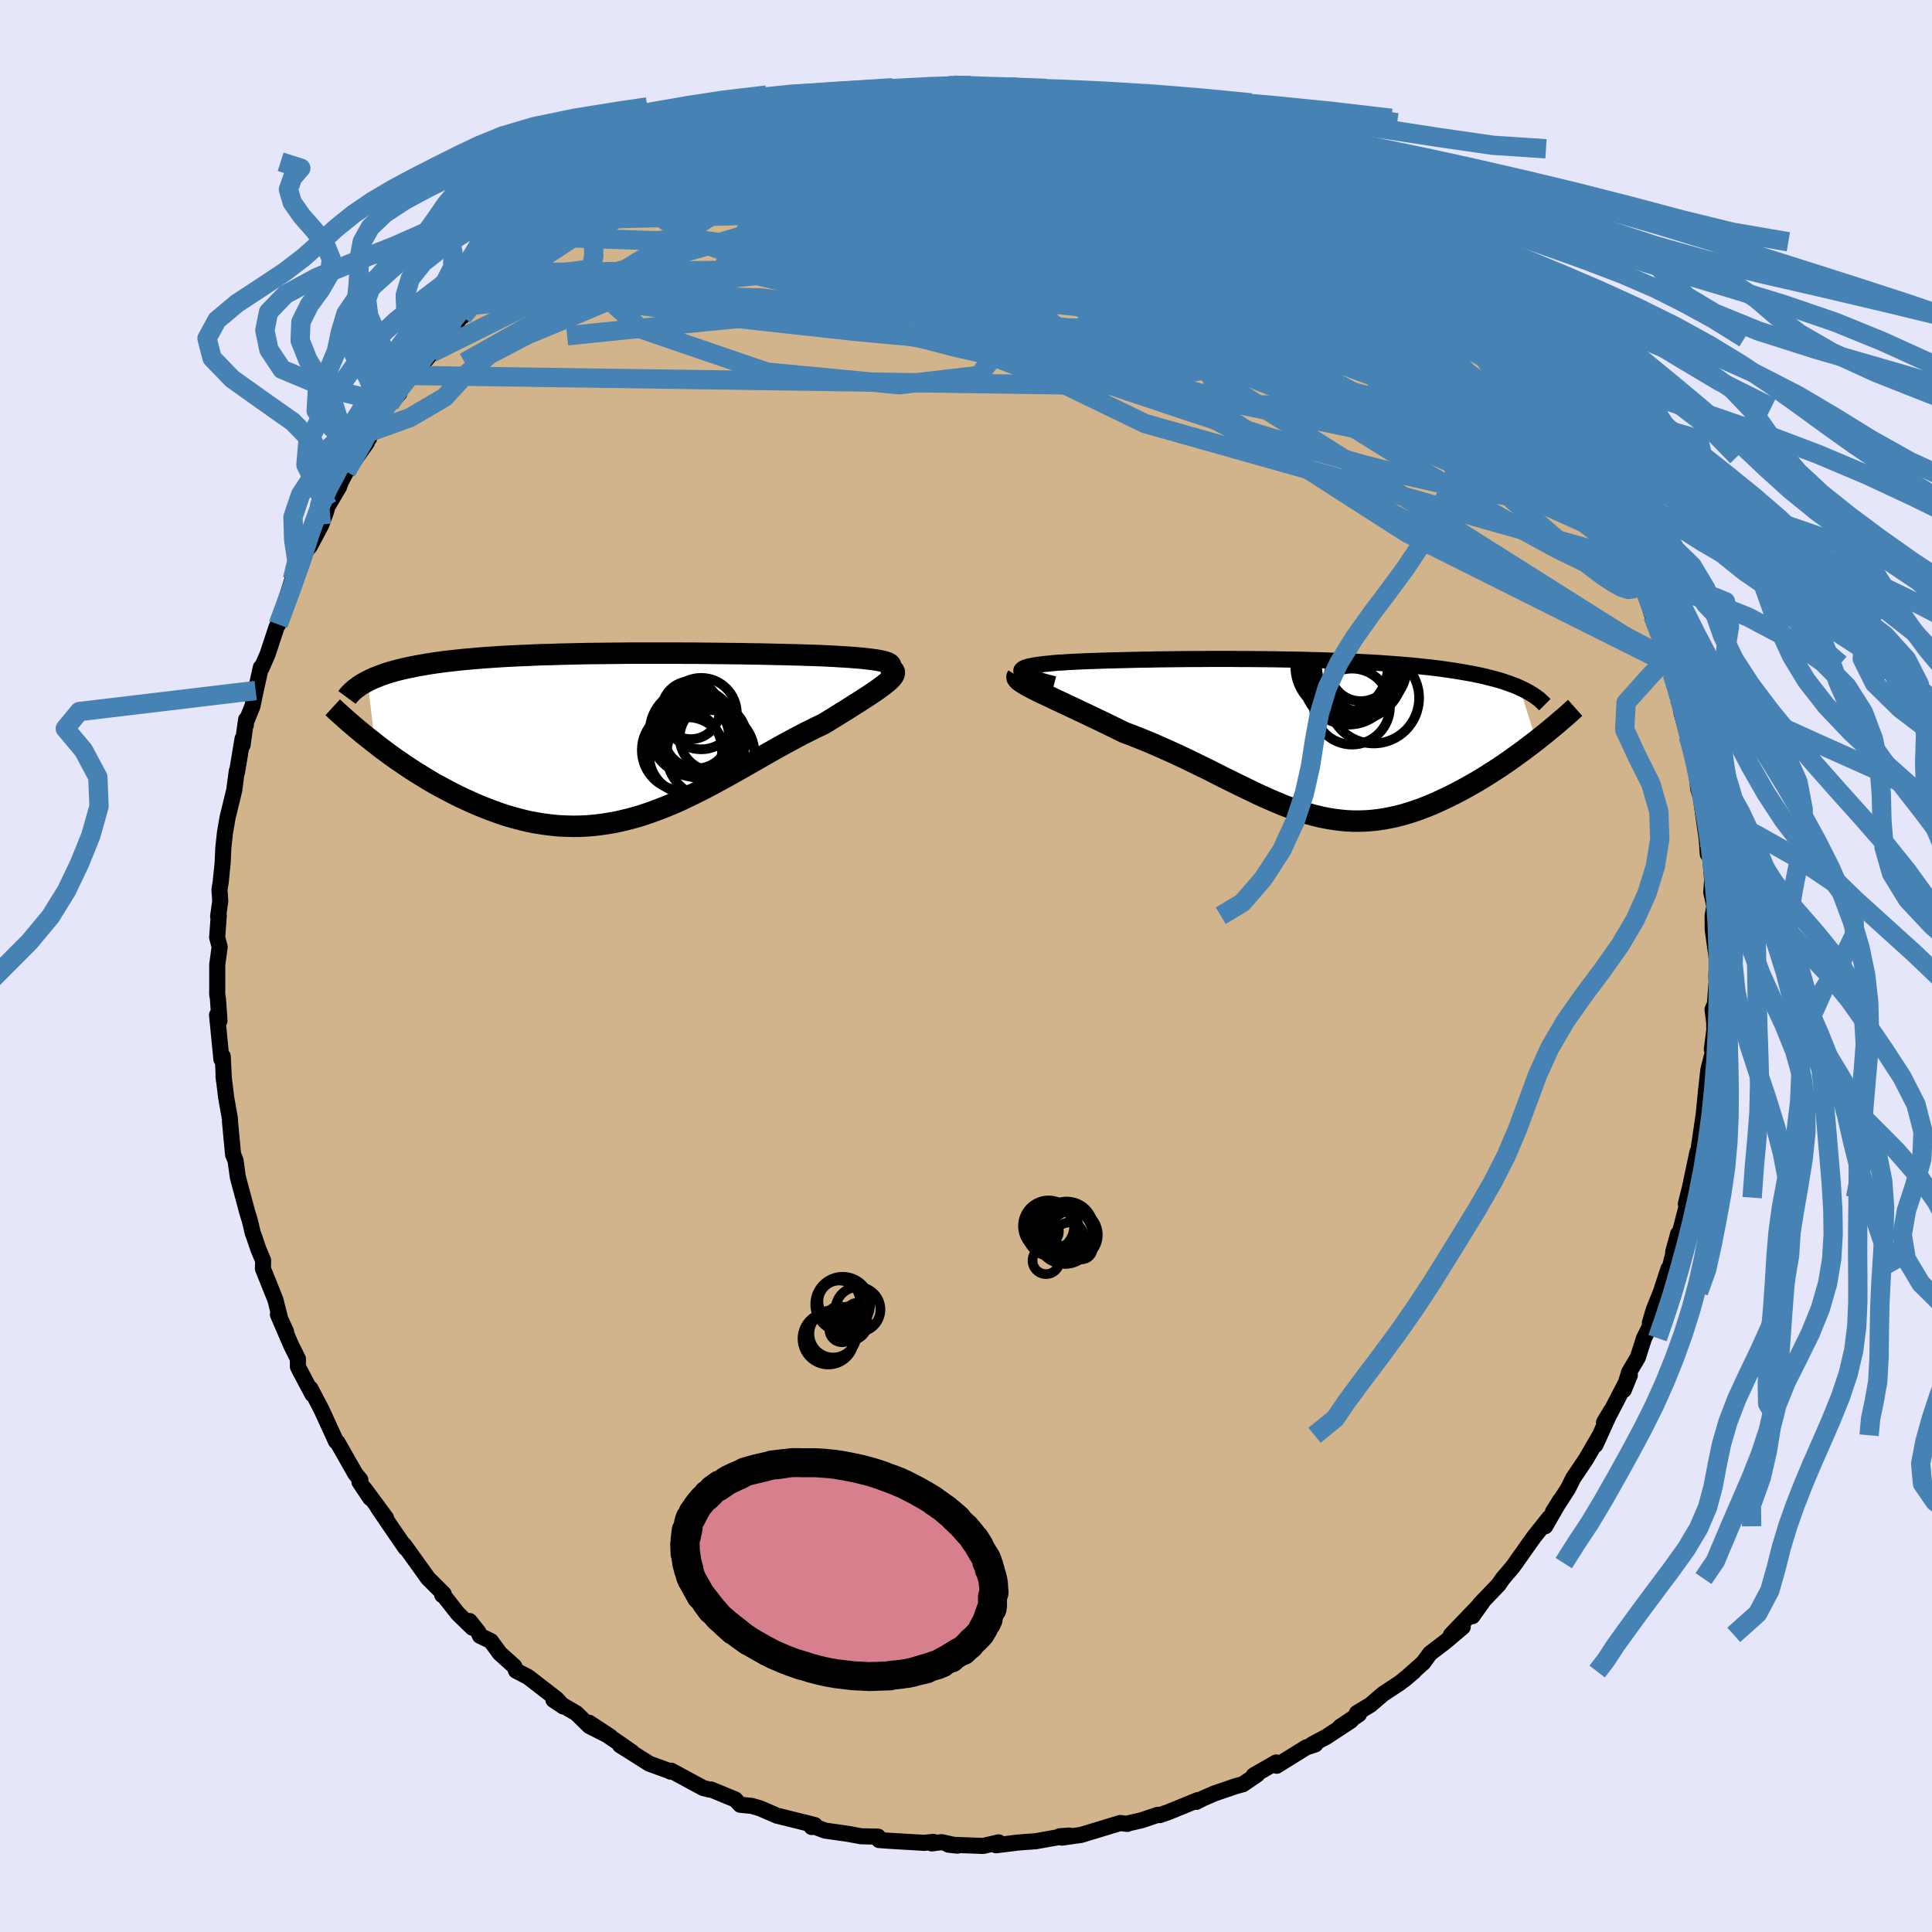 <svg xmlns="http://www.w3.org/2000/svg" width="500" height="500" viewBox="-100 -100 200 200"><defs><clipPath id="c"><path d="m27.75-7.55-.21-.07-.25-.07-.29-.06-.32-.06-.37-.05-.4-.05-.43-.05-.46-.05-.49-.04-.52-.04-.55-.04-.57-.03-.59-.04-.62-.03-.64-.03-.74-.03-.77-.02-.79-.03-.81-.02-.84-.02-.85-.02-.87-.02-.88-.02-.9-.01-.91-.02-.92-.01-.94-.01-.94-.01-.95-.01-.95-.01h-.96l-.96-.01H1.27l-.95.01-.94.01-.94.01-.92.01-.92.01-.91.02-.9.02-.88.02-.87.03-.86.02-.84.03-.83.04-.82.03-.79.04-.78.04-.76.05-.75.05-.72.05-.71.06-.69.06-.67.06-.65.07-.63.07-.61.07-.59.08-.57.08-.56.09-.53.09-.52.09-.5.1-.48.1-.47.1-.45.11-.43.11-.42.12-.4.12-.38.13-.36.13-.35.14-.33.13-.32.15-.3.15.77 6.44.5.39.52.39.53.39.54.39.56.38.56.39.58.38.58.37.6.37.61.37.61.36.63.34.63.34.64.33.65.33.67.31.68.31.69.3.7.28.71.27.72.26.72.24.74.21.74.2.75.18.76.15.76.12.77.1.77.08.78.04.78.02.78-.01.79-.04.79-.07.79-.1.8-.13.79-.15.8-.19.8-.21.79-.23.8-.27.8-.29.8-.31.8-.33.8-.35.79-.38.8-.39.8-.4.8-.42.79-.43.79-.43.8-.45.79-.44.78-.45.79-.45.78-.45.78-.44.78-.44.77-.42.77-.42.76-.4.75-.38.75-.37.73-.35.58-.35.57-.35.56-.35.54-.33.52-.33.5-.32.48-.3.46-.3.44-.28.41-.28.39-.26.35-.25.33-.24.29-.23.26-.21"/></clipPath><clipPath id="b"><path d="m-27.37-6.78-.03-.09.01-.09.07-.08.1-.08.15-.08.19-.06.23-.07.27-.06.31-.06.33-.05.37-.05.41-.05.43-.04.46-.05.49-.04.56-.03.59-.04.62-.03.65-.03.68-.03.71-.02.73-.03.76-.02.79-.02.8-.02.83-.02.84-.02.86-.01.88-.02.89-.01.91-.01.92-.01.92-.01h.94l.94-.01h1.9l.95.01h.96l.96.01.95.01.95.01.95.02.94.01.93.02.93.03.91.02.91.03.89.04.89.03.86.04.86.05.84.04.82.05.81.06.79.06.77.06.76.06.73.07.72.08.69.07.68.08.65.09.64.09.61.09.6.1.58.1.56.1.54.11.52.11.51.12.49.13.47.12.45.13.43.14.41.14.4.15.38.14.35.16L25.9.35l-.46.35-.47.36-.48.36-.49.35-.49.36-.51.36-.51.35-.52.35-.53.34-.53.34-.55.34-.54.33-.56.32-.55.31-.57.31-.57.3-.59.3-.59.28-.6.28-.6.27-.61.25-.62.24-.62.22-.62.2-.63.19-.63.16-.64.14-.63.12-.64.1-.64.07-.65.05-.65.02h-.65l-.65-.03-.65-.06L5 8.5l-.67-.11-.66-.13-.68-.16-.67-.18-.68-.21-.69-.23-.7-.25-.7-.27-.71-.3-.72-.31-.73-.33-.74-.35-.75-.36-.76-.37-.77-.38-.79-.39-.79-.4-.81-.41-.82-.4-.84-.41-.84-.41-.86-.4-.88-.4-.88-.39-.89-.39-.91-.37-.91-.36-.92-.35-.69-.34-.68-.33-.67-.33-.67-.32-.65-.31-.65-.31-.63-.3-.62-.29-.61-.29-.58-.27-.56-.26-.54-.26-.51-.24-.49-.23-.45-.22"/></clipPath><filter id="a"><feTurbulence baseFrequency=".05" numOctaves="3" result="noise" type="noise"/><feDisplacementMap in="SourceGraphic" in2="noise" scale="2"/></filter></defs><rect width="100%" height="100%" x="-100" y="-100" fill="#E6E6FA"/><path fill="tan" stroke="#000" stroke-linejoin="round" stroke-width="1.667" d="m77.68 1.06.02.59-.17 2.27-.25.59.17 1.26.02.83-.26 2.02.11.28-.47 1.84-.24 2.16-.31 3.16.24-1.84-.71 4.79.13-.05-.24.3-.8 3.77-.24.95-.16.66.26-.46-1.03 3.99-.54 1.42.51-1.86-.9 3.65-.1-.04-.79 2.42-.74 1.84-.4 1.36.51-.66-1.11 2.22-.64 2-.9 1.52-.56 1.86.63-1.55-2.06 3.98-.61.91.72-1.2-1.61 3.54.46-1-1.45 2.49-1.32 1.96-.52 1.06-1.57 2.42.73-1.18L59.96 58l.42-.89-1.58 1.99-.44.61-1.48 2.1-.32.44-.99 1.16-.46.66-1.92 2-.77 1.24 1.06-1.49-3.28 3.42 1.22-.81-1.77 1.5-1.61 1.23-.71.97-2 1.78 1.03-.87-1.44 1.17-1.73 1.14-1.33 1.14-1.39.84.21.13-1.95 1.3 1.12-.64-2.52 1.66-1.5.8h.33l-.94.31-3.06 1.9-.05-.34-2.32 1.33.36-.09-1.48 1.01-.8.22-2.13.73-1.25.54-.65.34.14-.18-3 1.23-.92.32-.2-.03-1.67.56-1.51.35.02.03-.74-.09-4.05 1.23-1.98.28.76-.21-1 .07.47-.01-2.98.53-1.06.07-.82.07-2.19.27.27-.3-1.6.37-3.6-.13.93.1-1.64-.36-1.02.13.18-.16-.96.1-3.57-.21-1.1-.08-.1-.35-1.76-.04-1.29-.24-2.45-.35-1.5-.57.12.2.33-.2-2.96-.74-.95-.23-1.78-.77-.87-.25-1.16-.11-.52-.55-2.5-1.03-.17.01-.63-.16-.93-.5-2.4-1.3-.07.1h.07l-2.26-.82-3.04-1.92 1.24.72-1.44-1-2.99-2.04 2.19 1.44-2.18-1.11-1.33-1.31-2.38-1.39 1.03.69-.7-.78-2.95-2.28-1.25-.65-.18-.45-1.5-1.35-.93-1.27-1.12-.54-.19-.42-.89-1.11.29.69-1.51-1.47-1.49-1.9-.12-.01.15-.12-1.63-1.63-2.46-3.43.15.32-1.06-1.54-1.82-2.67.85 1.09-2.22-3.01.59.95-1.12-1.67.09-.22-.51-.62-1.85-3.25-.15-.1-1.49-3.25-.43-.83-.74-1.41.22.62-1.36-2.56-.15-.32v-.8l-.7-1.41-1.37-3.18.84 1.77-.6-1.31-.5-1.99-1.29-3.21.02-.85-.49-1.17-.41-1.21-.17-.46-.31-1.3-.27-.88-.97-3.62-.24-1.74-.25-.59-.16-1.68-.16-1.72v-.27l-.4-2.26-.27-2.21.04.45-.12-2.47-.14.29-.45-4.58.25.59-.16-2.27-.08-.52.01-.44V-.15l.25-1.82-.26-.99.17-2.28-.07.1.22-1.57-.08-1.2.13-.8.2-1.97.07-1.57.17-1.56.27-1.56.69-2.84.26-1.97.03.09.57-3.44v.66l.37-2.65-.03.57.02-.31.66-1.63.34-1.63.53-2.38.08.05.63-1.45.91-2.76.31-.7-.13.4 1.48-4.68.3-.02.78-1.96.08-.7.64-.74 1.19-2.24.48-1.34.17-.57 1.18-1.99.17-.51.81-1.51-.23.44 2.13-3.01.24-1.06-.01.63.52-1.48 1.61-2.09 1.01-1.1-.06-.39 1.33-1.58.06.13 2.04-2.36 1.45-1.77 1.16-1.33-.61.56 2.07-2.35-.9 1.13 2.85-2.74.98-.98-1.22.62 2.22-1.94-.02.53.69-1.16 2.8-2.29-.07.09.76-.34 1.9-1.78.59-.33 1.41-.74.38-.31 1.02-1.03 2.08-.99.45-.33.71-.65 2.79-1.33-.39.13 1.32-.9-.7.47 4.03-2.07-.68.43.77-.17 2.32-.87.08-.22 1.78-.74.87-.18 2.43-.66 1.71-.94 2.1-.16-1.68.17 1.56-.27 1.76-.46 1.11-.23 1.53-.32 1.91-.22.73-.37-.74.48 2.49-.31 2.12-.34 1.87-.14-.12-.08 1.79-.22.52-.04 1.51.01.97-.04.97.23 2.67.13-.26-.16 2.85.38-1.22-.3 2.21.37 1.69.26.55.29 1.99.16-.36-.03 2.41.53 1.21.3.53.04 1.49.43.78.1 1.75.73.91.27 1.11.19.29.24 3.33 1.27.69.15 1.78 1.15-.47-.14 1.03.02 1.07.68 1.92 1.21.79.27.44.1 3.08 1.88.04.12 1.17.63.12.32 2.34 1.38 1.8 1.43-.65-.37 1.31.95.8.66.81.37 2.57 2.29 1.12.89.17.31.91.71.39.22.1.32 1.23 1.25 1.75 1.96-.09-.34 1.67 2.22.32.15 1.46 1.74.64 1.03 1.24 1.36.63.57 1.75 2.45-.42-.19.71.92-.02-.05 2.09 3.33.8 1.09-.02.09 1.66 3.14-.18-.93.67 1.58 1.14 1.66.73 1.7.34.53.44.89 1.09 2.17.36 1.07-.16-.64 1 2.66.93 2.93.33.36-.4-.7 1.3 3.03.15 1.34.23.6.34 1.06.35.63.35 1.89.26 1.51.69 2.41.32 1.29.5 1.6.05 1.06.17 1.49.65 2.13-.35-.96.57 4.03.11 1.53h.23l.22 2.66-.09 1.29.46 2.09-.1-.84-.22 1.18.01 1.41.44 3.21-.06 1.65.02.59" filter="url(#a)"/><path fill="#fff" d="m-27.37-6.78-.03-.09.01-.09.07-.08.1-.08.15-.08.19-.06.23-.07.27-.06.31-.06.33-.05.37-.05.41-.05.43-.04.46-.05.49-.04.56-.03.59-.04.62-.03.65-.03.68-.03.71-.02.73-.03.76-.02.79-.02.8-.02.83-.02.84-.02.86-.01.88-.02.89-.01.91-.01.92-.01.92-.01h.94l.94-.01h1.9l.95.01h.96l.96.01.95.01.95.01.95.02.94.01.93.02.93.03.91.02.91.03.89.04.89.03.86.04.86.05.84.04.82.05.81.06.79.06.77.06.76.06.73.07.72.08.69.07.68.08.65.09.64.09.61.09.6.1.58.1.56.1.54.11.52.11.51.12.49.13.47.12.45.13.43.14.41.14.4.15.38.14.35.16L25.9.35l-.46.35-.47.36-.48.36-.49.35-.49.36-.51.36-.51.35-.52.35-.53.34-.53.34-.55.34-.54.33-.56.32-.55.31-.57.31-.57.3-.59.3-.59.28-.6.28-.6.27-.61.25-.62.24-.62.22-.62.2-.63.19-.63.16-.64.14-.63.12-.64.1-.64.07-.65.05-.65.02h-.65l-.65-.03-.65-.06L5 8.5l-.67-.11-.66-.13-.68-.16-.67-.18-.68-.21-.69-.23-.7-.25-.7-.27-.71-.3-.72-.31-.73-.33-.74-.35-.75-.36-.76-.37-.77-.38-.79-.39-.79-.4-.81-.41-.82-.4-.84-.41-.84-.41-.86-.4-.88-.4-.88-.39-.89-.39-.91-.37-.91-.36-.92-.35-.69-.34-.68-.33-.67-.33-.67-.32-.65-.31-.65-.31-.63-.3-.62-.29-.61-.29-.58-.27-.56-.26-.54-.26-.51-.24-.49-.23-.45-.22" filter="url(#a)" transform="translate(33.13 -23.67)"/><path fill="#fff" d="m27.75-7.55-.21-.07-.25-.07-.29-.06-.32-.06-.37-.05-.4-.05-.43-.05-.46-.05-.49-.04-.52-.04-.55-.04-.57-.03-.59-.04-.62-.03-.64-.03-.74-.03-.77-.02-.79-.03-.81-.02-.84-.02-.85-.02-.87-.02-.88-.02-.9-.01-.91-.02-.92-.01-.94-.01-.94-.01-.95-.01-.95-.01h-.96l-.96-.01H1.27l-.95.01-.94.01-.94.01-.92.01-.92.01-.91.02-.9.02-.88.02-.87.03-.86.02-.84.03-.83.04-.82.03-.79.04-.78.04-.76.05-.75.05-.72.05-.71.06-.69.06-.67.06-.65.07-.63.07-.61.07-.59.08-.57.08-.56.09-.53.09-.52.09-.5.1-.48.1-.47.1-.45.11-.43.11-.42.12-.4.12-.38.13-.36.13-.35.14-.33.13-.32.15-.3.15.77 6.44.5.39.52.39.53.39.54.39.56.38.56.39.58.38.58.37.6.37.61.37.61.36.63.34.63.34.64.33.65.33.67.31.68.31.69.3.7.28.71.27.72.26.72.24.74.21.74.2.75.18.76.15.76.12.77.1.77.08.78.04.78.02.78-.01.79-.04.79-.07.79-.1.8-.13.79-.15.8-.19.8-.21.79-.23.8-.27.8-.29.8-.31.8-.33.8-.35.79-.38.8-.39.8-.4.8-.42.79-.43.79-.43.8-.45.79-.44.78-.45.79-.45.78-.45.78-.44.78-.44.77-.42.77-.42.76-.4.75-.38.75-.37.73-.35.58-.35.57-.35.56-.35.54-.33.52-.33.5-.32.48-.3.46-.3.44-.28.41-.28.39-.26.35-.25.33-.24.29-.23.26-.21" filter="url(#a)" transform="translate(-35.92 -23.86)"/><g fill="none" stroke="#000" transform="translate(33.13 -23.67)"><path stroke-linejoin="round" stroke-width="1.667" d="m-24.01-5.5-.62-.16-.55-.15-.48-.15-.42-.14-.36-.13-.29-.12-.25-.12-.18-.11-.13-.1-.08-.1-.03-.09.01-.09.07-.08.1-.08.15-.08.19-.06.23-.07.27-.06.31-.06.33-.05.37-.05.41-.05.43-.04.46-.05.49-.04.56-.03.59-.04.62-.03.65-.03.68-.03.71-.02.73-.03.76-.02.79-.02.8-.02.83-.02.84-.02.86-.01.88-.02.89-.01.91-.01.92-.01.92-.01h.94l.94-.01h1.9l.95.01h.96l.96.01.95.01.95.01.95.02.94.01.93.02.93.03.91.02.91.03.89.04.89.03.86.04.86.05.84.04.82.05.81.06.79.06.77.06.76.06.73.07.72.08.69.07.68.08.65.09.64.09.61.09.6.1.58.1.56.1.54.11.52.11.51.12.49.13.47.12.45.13.43.14.41.14.4.15.38.14.35.16.34.16.32.16.31.17.28.17.27.17.25.18.24.18.21.19.2.19.19.19" filter="url(#a)"/><path stroke-linejoin="round" stroke-width="2.222" d="m-27.79-6.36-.06.1.01.11.08.12.13.14.19.14.25.16.29.18.34.18.37.2.42.21.45.22.49.23.51.24.54.26.56.26.58.27.61.29.62.29.63.3.65.31.65.31.67.32.67.33.68.33.69.34.92.35.91.36.91.37.89.39.88.39.88.4.86.4.84.41.84.41.82.4.81.41.79.4.79.39.77.38.76.37.75.36.74.35.73.33.72.31.71.3.7.27.7.25.69.23.68.21.67.18.68.16.66.13.67.11.66.08.65.06.65.03h.65l.65-.02.65-.05.64-.07.64-.1.63-.12.64-.14.63-.16.63-.19.62-.2.62-.22.62-.24.61-.25.6-.27.6-.28.59-.28.59-.3.57-.3.57-.31.55-.31.56-.32.54-.33.55-.34.53-.34.53-.34.52-.35.51-.35.51-.36.49-.36.49-.35.48-.36.47-.36.46-.35.45-.36.44-.35.43-.35.42-.35.41-.34.39-.34.39-.33.38-.33.36-.33.36-.32" filter="url(#a)"/><circle cx="6.376" cy="-7.125" r="4.934" clip-path="url(#b)" filter="url(#a)"/><circle cx="7.161" cy="-7.01" r="4.654" clip-path="url(#b)" filter="url(#a)"/><circle cx="5.746" cy="-7.315" r="4.786" clip-path="url(#b)" filter="url(#a)"/><circle cx="7.871" cy="-7.325" r="4.646" clip-path="url(#b)" filter="url(#a)"/><circle cx="7.956" cy="-6.16" r="3.558" clip-path="url(#b)" filter="url(#a)"/><circle cx="7.741" cy="-6.935" r="3.188" clip-path="url(#b)" filter="url(#a)"/><circle cx="6.471" cy="-5.985" r="4.666" clip-path="url(#b)" filter="url(#a)"/><circle cx="9.071" cy="-4.07" r="4.702" clip-path="url(#b)" filter="url(#a)"/><circle cx="6.826" cy="-3.185" r="3.934" clip-path="url(#b)" filter="url(#a)"/><circle cx="7.136" cy="-6.755" r="5" clip-path="url(#b)" filter="url(#a)"/></g><g fill="none" stroke="#000" transform="translate(-35.92 -23.86)"><path stroke-linejoin="round" stroke-width="2.222" d="m27.06-6.61.33-.12.26-.11.2-.11.15-.1.08-.1.04-.09-.02-.08-.07-.08-.12-.08-.16-.07-.21-.07-.25-.07-.29-.06-.32-.06-.37-.05-.4-.05-.43-.05-.46-.05-.49-.04-.52-.04-.55-.04-.57-.03-.59-.04-.62-.03-.64-.03-.74-.03-.77-.02-.79-.03-.81-.02-.84-.02-.85-.02-.87-.02-.88-.02-.9-.01-.91-.02-.92-.01-.94-.01-.94-.01-.95-.01-.95-.01h-.96l-.96-.01H1.27l-.95.01-.94.01-.94.01-.92.01-.92.01-.91.02-.9.02-.88.02-.87.03-.86.02-.84.03-.83.04-.82.03-.79.04-.78.04-.76.05-.75.05-.72.05-.71.06-.69.06-.67.06-.65.07-.63.07-.61.07-.59.08-.57.08-.56.09-.53.09-.52.09-.5.1-.48.1-.47.1-.45.11-.43.11-.42.12-.4.12-.38.13-.36.13-.35.14-.33.13-.32.15-.3.15-.28.15-.27.15-.25.16-.23.17-.22.16-.21.18-.19.17-.17.18-.17.18-.14.19" filter="url(#a)"/><path stroke-linejoin="round" stroke-width="2.222" d="m27.9-7.02.24.09.18.1.12.12.06.13v.13l-.04.15-.1.17-.13.17-.18.19-.22.2-.26.21-.29.23-.33.24-.35.25-.39.26-.41.28-.44.28-.46.3-.48.3-.5.32-.52.33-.54.33-.56.35-.57.35-.58.35-.73.35-.75.37-.75.38-.76.4-.77.42-.77.42-.78.44-.78.44-.78.45-.79.45-.78.45-.79.44-.8.45-.79.43-.79.43-.8.42-.8.4-.8.39-.79.38-.8.35-.8.33-.8.31-.8.29-.8.27-.79.23-.8.21-.8.19-.79.15-.8.13-.79.1-.79.07-.79.04-.78.01-.78-.02-.78-.04-.77-.08-.77-.1-.76-.12-.76-.15-.75-.18-.74-.2-.74-.21-.72-.24-.72-.26-.71-.27-.7-.28-.69-.3-.68-.31-.67-.31-.65-.33-.64-.33-.63-.34-.63-.34-.61-.36-.61-.37-.6-.37-.58-.37-.58-.38-.56-.39-.56-.38-.54-.39-.53-.39-.52-.39-.5-.39-.49-.39-.49-.38-.46-.38-.46-.38-.44-.38-.44-.37-.41-.37-.41-.37-.4-.36-.38-.35" filter="url(#a)"/><circle cx="9.744" cy=".202" r="3.462" clip-path="url(#c)" filter="url(#a)"/><circle cx="6.514" cy="1.517" r="4.154" clip-path="url(#c)" filter="url(#a)"/><circle cx="8.019" cy=".042" r="3.366" clip-path="url(#c)" filter="url(#a)"/><circle cx="7.894" cy="-.063" r="4.348" clip-path="url(#c)" filter="url(#a)"/><circle cx="7.429" cy="-2.628" r="3.004" clip-path="url(#c)" filter="url(#a)"/><circle cx="8.504" cy="-2.268" r="3.698" clip-path="url(#c)" filter="url(#a)"/><circle cx="8.599" cy=".197" r="4.238" clip-path="url(#c)" filter="url(#a)"/><circle cx="7.084" cy="2.067" r="3.958" clip-path="url(#c)" filter="url(#a)"/><circle cx="7.679" cy="-.393" r="4.504" clip-path="url(#c)" filter="url(#a)"/><circle cx="9.484" cy="1.927" r="4.554" clip-path="url(#c)" filter="url(#a)"/></g><g fill="none" stroke="#4682B4" stroke-linejoin="round" stroke-width="2"><path d="m57.63-60.86.71.89.43.83.06.53-.2.37-.41.3-.63.19-.95.01-1.31-.24-1.73-.55-2.14-.85-2.58-1.14-3.04-1.45-3.53-1.75-4.04-2.09-4.58-2.45-5.11-2.81-5.65-3.19-6.17-3.54-6.69-3.89-7.24-4.25m15.08-2.64 1.15.41 1.62.81 1.87 1.07 2.15 1.32 2.43 1.55 2.62 1.77 2.72 1.9 2.72 1.97 2.68 1.99 2.66 1.99 2.66 1.98 2.67 1.99 2.68 2 2.63 2.01 2.49 1.9 2.17 1.61M-13.4-89.62l1.36-.22.85-.04.39.17.12.33-.07.49-.36.64-.78.85-1.3 1.07-1.85 1.33-2.41 1.61-2.98 1.94-3.58 2.31-4.23 2.7-4.91 3.05-5.58 3.36-6.25 3.63-6.93 3.9" filter="url(#a)"/><path d="m33.33-82.34 1.96 1.24.95.68.63.54.49.54.32.51.09.45-.2.37-.47.29-.75.25-1.02.18-1.34.11-1.73-.01-2.15-.15-2.6-.28-3.06-.42-3.47-.51-3.86-.6-4.25-.69-4.7-.79-5.28-.88-5.96-.98-6.68-1.08-7.31-1.24" filter="url(#a)"/><path d="m8.4-90.56 1.22.25.77.25.47.25.18.3-.14.34-.51.4-.93.45-1.4.51-1.88.58-2.4.64-2.96.72-3.55.81-4.21.91-4.91 1.03-5.69 1.14-6.53 1.23-7.35 1.28m16.91-9.92 1.29-.23 1.54-.22 1.51-.16 1.51-.1 1.6-.08 1.73-.07 1.78-.09 1.75-.09 1.64-.07 1.48-.07 1.33-.04 1.18-.02 1.01-.01.82-.01.57-.01.3-.04-.01-.04-.33-.05-.67-.04-1.16-.05" filter="url(#a)"/><path d="m-1.82-91.14.88.01 1.3.11 1.54.19 1.71.26 1.8.3 1.82.33 1.81.35 1.8.38 1.8.4 1.77.4 1.72.4 1.62.38 1.51.35 1.36.31 1.2.26 1.03.23.87.18.68.15.43.07.07-.07-.46-.25-1.02-.44" filter="url(#a)"/><path d="m26.08-85.78.86.37.81.43.73.36.76.35.77.39.72.39.6.36.42.29.16.22-.12.1-.44-.01-.79-.15-1.15-.29-1.56-.46-2.01-.66-2.47-.86-2.93-1.06-3.38-1.26-3.91-1.48m-36.41 1.86 1.34-.35 1.76-.52 1.66-.48 1.41-.39 1.25-.31 1.19-.27 1.17-.25 1.11-.23.96-.2.73-.15.44-.08.14-.01-.21.07-.61.14-1.07.22-1.52.31-1.7.33m78.36 36.41 1.04 1.84.6.97.53.91.48.88.37.76.21.54.03.28h-.18l-.39-.3-.62-.61-.86-.94-1.12-1.34-1.41-1.8-1.71-2.28-1.98-2.74-2.23-3.16-2.46-3.58-2.73-4.06M-9.96-90.16l.48-.14.82-.04 1.22-.1 1.31-.14 1.17-.13.96-.11.74-.06h.55l.36.05.17.1-.06.16-.3.2-.61.24-.97.3-1.38.37-1.84.45-2.31.54-2.76.61-3.21.68-3.69.75-4.24.8" filter="url(#a)"/><path d="m57.63-60.86.79.94.65.95.43.74.34.66.3.66.24.64.11.52-.08.33-.29.11-.53-.13-.76-.36-1.02-.6-1.29-.85-1.57-1.11-1.86-1.41-2.15-1.7-2.46-2.01-2.8-2.33-3.21-2.68-3.65-3.08-4.12-3.51-4.49-3.91-4.75-4.23" filter="url(#a)"/><path d="m-16.27-88.93 1.71-.3 2-.09 2.3.08 2.54.24 2.75.38 3 .48 3.27.54 3.49.57 3.61.6 3.65.66 3.64.71 3.58.73 3.49.71 3.4.69 3.34.71 3.38.8m27.4 24.26 1.5 2.36.85 1.38.55.97.38.75.25.58.1.41-.08.23-.28.01-.53-.27-.77-.56-1.04-.86-1.32-1.19-1.62-1.53-1.95-1.89-2.29-2.3-2.65-2.76-3.04-3.24-3.48-3.73-3.94-4.24-4.33-4.68" filter="url(#a)"/><path d="m60.3-57.11.46.81.59 1.26.27 1.01-.12.69-.48.42-.82.19-1.16.01-1.51-.18-1.91-.38-2.33-.62-2.76-.88-3.21-1.13-3.67-1.39-4.13-1.65-4.64-1.91-5.15-2.18-5.66-2.51-6.14-2.84-6.61-3.2-7.11-3.52-7.81-3.8-8.8-4" filter="url(#a)"/><path d="m52.3-67.36.92 1.48.01.96-.7.8-1.41.68-2.19.52-3.02.34-3.91.14-4.82-.06-5.73-.22-6.64-.33-7.56-.43-8.52-.53-9.56-.71-10.6-.97-11.62-1.28-12.5-1.65m-8.33-6.5 1.02-.69 1.19-.89 1.1-.8.97-.67.85-.58.71-.47.52-.33.26-.14-.07.1-.48.4-.96.74-1.51 1.14-2.05 1.57-2.43 1.85" filter="url(#a)"/><path d="m37.74-79.39 1.54 1.2.19.87-.86.7-1.66.7-2.36.8-3.1.92-3.92.97-4.88.97-5.94.92-7.04.89-8.13.89-9.15.94-10.14 1.02-11.16 1.09-12.42 1.27" filter="url(#a)"/><path d="m36.41-80.46.34.27.67.47.82.59.8.61.64.54.42.42.22.32.05.26-.14.18-.39.06-.7-.09-1.07-.29-1.47-.5-1.86-.69-2.24-.86-2.6-1.03-2.99-1.19-3.42-1.41-3.88-1.64-4.33-1.9-4.77-2.14m52.64 35.83.89 1.78.13.81-.24.64-.61.56-1.04.38-1.51.18-2.01-.06-2.51-.27-3.01-.49-3.53-.71-4.06-.92-4.59-1.17-5.16-1.45-5.73-1.74-6.32-2.04-6.92-2.31-7.54-2.6-8.22-2.87-8.9-3.11-9.62-3.35-10.39-3.54" filter="url(#a)"/><path d="m50.64-68.98 1.14 1.24.7.81.55.7.38.57.15.4-.11.17-.47-.13-.88-.48-1.37-.9-1.89-1.34-2.42-1.79-2.9-2.19-3.36-2.58-3.78-3-4.3-3.59M7.41-90.63l-.15-.06.76.18.81.28.61.31.37.35.11.4-.15.46-.43.53-.73.6-1.05.67-1.39.76-1.75.85-2.13.94-2.51 1.05-2.94 1.17-3.38 1.27-3.85 1.37-4.36 1.43-4.86 1.48-5.34 1.53-5.83 1.64-6.42 1.85-7.05 1.96m62.94-18.87 1.44.56 1.25.43 1.27.45 1.34.51 1.33.53 1.18.49.92.41.66.29.38.18.11.08-.21-.06-.58-.19-.97-.34-1.41-.52-1.93-.73-2.55-1.01m47.03 43.32.73 1.56.34.94.2.81.1.78-.06.61-.24.34-.46.06-.68-.22-.9-.5-1.15-.77-1.39-1.05-1.64-1.31-1.89-1.58-2.15-1.86-2.42-2.2-2.75-2.58-3.11-3.03-3.52-3.51-3.92-4-4.31-4.47-4.65-4.91-5.03-5.37-5.43-5.87" filter="url(#a)"/><path d="m26.77-85.63.88.68.08.31-.27.31-.61.38-1.06.45-1.62.45-2.26.44-2.98.4-3.76.37-4.59.32-5.4.27-6.25.24-7.19.21-8.27.16-9.28.1" filter="url(#a)"/><path d="m64.63-50.44.58 1.34.24.95-.24.44-.74-.07-1.26-.52-1.79-1-2.35-1.46-2.94-1.95-3.55-2.45-4.21-3.02-4.91-3.67-5.64-4.36-6.41-5.05L24.15-77l-8.31-6.54m10.93-2.09 1.11.71.75.39.86.39.95.46.95.47.8.43.59.34.31.2-.04.05-.48-.17-1.01-.43-1.61-.72-2.3-1.05-2.91-1.37m-14.1-4.08 1.32.13 1.02.18.99.2.86.2.65.18.41.14.12.12-.21.08-.62.02-1.06-.04-1.55-.11-2.04-.17-2.63-.26-3.29-.37-3.94-.49" filter="url(#a)"/><path d="m60.28-57.16 1.51 2.37.87 1.42.6 1.03.45.84.33.7.23.58.09.44-.07.28-.26.07-.46-.15-.68-.39-.89-.63-1.13-.9-1.38-1.17-1.65-1.48-1.94-1.83-2.24-2.2-2.58-2.59-2.93-2.98-3.29-3.4-3.67-3.82-4.04-4.25-4.4-4.62m-2.57-4.08 1.43.84 1.04.57.93.54.77.52.56.47.32.4.08.33-.17.25-.46.15-.78.03-1.12-.08-1.45-.19-1.81-.3-2.19-.42-2.63-.59-3.1-.77-3.61-.96-4.14-1.15-4.7-1.27-5.4-1.38-6.3-1.47m14.82-1.48 1.89.42 1.36.31 1.16.28 1.11.29 1.08.3 1.03.32.97.31.88.32.77.3.6.28.38.23.13.16-.16.08h-.44l-.7-.06-.98-.14-1.26-.2-1.56-.29-1.93-.37-2.33-.49-2.84-.62-3.35-.77-3.8-.92" filter="url(#a)"/><path d="m52.3-67.36 1.26 1.61 1.08 1.31 1.07 1.33 1.08 1.36 1.02 1.31.9 1.17.73.97.52.73.35.5.2.29.04.08-.19-.24-.53-.71-.97-1.28-1.41-1.89M-9.23-90.53l.41.22 1.58-.05 1.85-.1 1.8-.08 1.72-.03 1.65.01 1.63.04 1.63.07 1.59.09 1.55.11 1.45.11 1.3.09 1.13.09.94.08.71.06.49.03.22.01-.07-.03-.38-.08-.71-.13-1.1-.21m-33.42 3.34 1.25-.33 1.52-.47 1.25-.38.83-.24.5-.1h.3l.15.09-.04.19-.34.33-.74.49-1.19.68-1.66.88-2.12 1.08-2.57 1.26-3.1 1.45-3.76 1.68-4.54 2.04M69.04-41.91l.01.52-.42.33-.86.26-1.44-.17-2.13-.76-2.83-1.36-3.55-1.93-4.3-2.48-5.08-3.06-5.94-3.67-6.83-4.26-7.74-4.87-8.58-5.51-9.34-6.24L-.2-82.13" filter="url(#a)"/><path d="m-3.61-90.92 1.51-.06 1.55.17 1.81.36 2.07.52 2.32.64 2.47.74 2.58.81 2.64.88 2.7.93 2.75.98 2.81 1.03 2.83 1.06 2.84 1.1 2.79 1.11 2.7 1.08 2.51.98 2.2.81 1.85.61 1.6.54" filter="url(#a)"/><path d="m40.08-78.01 1.03.86.55.47.54.46.6.51.55.52.38.43.05.25-.35-.01-.76-.24-1.15-.47-1.5-.65-1.85-.82-2.22-1.01-2.64-1.24-3.12-1.51-3.66-1.83-4.26-2.18-4.83-2.54m34.95 19.99.06.25-.21.6-.86.51-1.63.33-2.47.09-3.36-.18-4.33-.49-5.36-.84-6.44-1.19-7.52-1.53-8.58-1.81-9.59-2.1-10.66-2.45-11.97-2.86m-20.69 1.45.86-.45 1.15-.62 1.35-.75 1.54-.83 1.68-.87 1.76-.87 1.78-.85 1.75-.81 1.69-.76 1.63-.71 1.54-.66 1.46-.62 1.37-.57 1.24-.52 1.08-.46.87-.38.62-.3.38-.21.18-.14.06-.07-.07-.04" filter="url(#a)"/><path d="m49.31-70.55.52.68.96 1.09 1.05 1.16 1.02 1.15.98 1.12.94 1.09.86 1.02.75.91.6.74.41.52.17.27-.07-.01-.31-.28-.55-.56-.79-.83-1.03-1.14-1.3-1.47L52-66.88l-1.78-2.08M20.44-87.75l.99.31 1.25.5 1.57.72 1.72.86 1.72.92 1.64.93 1.58.91 1.55.92 1.56.93 1.56.94 1.55.93 1.49.9 1.38.84 1.26.77 1.11.7.98.62.81.53.58.37.27.14-.15-.17-.58-.49-.85-.67M12.27-89.88l18.8 8.48 6.42 3.25 4.4 4.46 3.76 6.46.13 6.06-5.98 3.25-11.7-.21-14.79-2.6-14.56-3.36-10.98-2.86-3.99-2.01 5.53-1.41 14.11-1.06 16.23-.75 7.72-.49-11.96-.76-53.23-6.22" filter="url(#a)"/><path d="m42.54-76-11.2 2.89-11.59 5.03-3.46 4.86 1.96 1.36 3.6-2.36 2.32-4.45.3-4.67-.79-3.63-.85-2.2-.68-.96-.76-.16-.65.4.6 1.15 3.27 2.41 6.25 3.92 7.64 4.88 6.35 4.43 3.5 2.77.54.7-7.34-4.77L4.56-91.01" filter="url(#a)"/><path d="m8.4-90.56-18.75 14.4 13.33 1.47 7.1-.75-.68-.36-3.42.15-3.44.22-2.91.23-2.5.61-2.23 1.28-1.89 1.76-1.46 1.54-1.15.52-1.27-1-1.91-2.34-2.59-2.82-2.42-2.18-.28-.75 4.57.8 11.58 1.88 17.55 2.31 16.16 1.81.25-1.95-35.53-17.11" filter="url(#a)"/><path d="m-41.22-77.24 26.83-.67-3.94 2.61 4.2 4.54L.9-65.67l17.39 3.36 11.84.46 2.78-2-5.52-3.31-10.54-3.53-11.69-3.08-10.15-2.28-7.79-1.38-5.89-.64-4.28-.37-1.92-.6 1.72-.9 5.91-.55 9.33 1.06L3.86-75.2l17.21 11.31 51.71 32.63" filter="url(#a)"/><path d="m-9.96-90.16 25.04 6.32 12.77 5.4 5.35 4.97 1.25 5.71-3.77 4.47-8.22 1.86-9.31-.31-6.73-1.28-2.55-1.39 1.09-1.11 3.3-.59 4.39.1 4.77.68 4.35.78 2.86.32.73-.37-.75-.75-.57-.56.63-.01.7.74-.71 2.32 2.39 6.11L45.69-44.8l27.09 13.54" filter="url(#a)"/><path d="M44.15-74.97-.6-80.82l-4.86-2.51 8.59.56 7.47 2.42 1.6 2.97-3.5 2.89-6.06 2.73L-4-69.25l-6.43 1.94-6.12.82-5.35-.69-3.15-2.12.97-2.91 6.36-2.74 11.18-1.72 13.3-.24 11.35 1.25 6.71 2.79 5.01 4.8 11.87 5.62 7.22-8.32" filter="url(#a)"/><path d="m-57.32-61.13 72.68 1.05 16.1-2.8-6.8-4.56-11.23-4.83-8.22-3.55-2.91-1.09 2.54 1.52 6.28 3.09 6.91 3.05 4.44 1.65.56-.14-2.48-1.3-3.36-1.37-2.41-.54-1.1.61-.6 1.55-.59 2.19.72 2.61 4.83 2.91 10.48 3.01 13.02 2.69 6.9 1.34-12.04-4.99-54.23-29.63" filter="url(#a)"/><path d="m22.75-87.05 5.72 7.1 3.23 4.29-.4-.5-1.37-1.03-3.74-.07-7.39.62-9.88.65-9.67.21-7.08-.3-3.49-.56-.2-.5 2.19-.16 3.64.29 4.44.79 4.65 1.3 3.76 1.73.94 1.94-3.6 1.69-6.69.95-2.36.53 13.18 2.13 31.27 6.49 22.47 5.63" filter="url(#a)"/><path d="m28.55-84.48-49.38 9.93-11.37-.47 2.77-.44 8.36 1.26 8.63 1.35 4.95-.03.04-1.38-3.11-1.83-3.14-1.58-.74-1.13 2.42-.73 4.95-.22 6.34.62 6.59 1.63 5.69 2.25 3.59 1.63.9-.51-.83-3.18.29-3.81 7.79 1.04 31 15.09" filter="url(#a)"/><path d="m-34.58-81.62 16 1.47 7.31 2.03-1.2 1.06.94.43 4.5-.21 4.23-.91.76-1.18-2.76-.67-3.72.45-1.26 1.72 3.59 2.69 8.4 3.12 10.48 2.92 8.35 2.18 2.84 1.02-2.86-.23-4.84-1.08-1.72-1.25 2.42-1.19-1.06-2.8L2.5-79.84 1.18-91.21" filter="url(#a)"/><path d="m67.95-44.08-30.2-25.97-11.74-8.73 1.27.32 6.74 4.87 6.53 6.25 2.89 5.47-1.45 3.45-4.16.95-4.42-1.47-2.94-3.29-1.28-4.16-.64-4.19-1.46-3.77-3.45-3.29-6.17-2.75-9.14-1.91-10.99-.71-7.32.74 9.95 3.01 48.95 8.49" filter="url(#a)"/><path d="m54.29-64.99 3.07 6.08-6.65 2.84-14.3-2.62-12.3-4.72-6.9-4.01-3.91-2.83-3.31-2.19-2.31-1.78.22-1.13 2.97-.29 4.27.38 3.79.82 2.27 1.27-.12 1.62-3.19 1.3-2.39.7 13.21 3.89 39.24 21.58" filter="url(#a)"/><path d="m-43.12-75.46 54.96 1.92 16.59.09 2.24 1.47-5.98-.6-8.57-3.29-6.88-4.17-4.07-3.15-2.07-1.28-.74.54.68 2.07 1.97 3.42 1.88 4.52-.76 4.68-7.18 2.46-20.16-2.37-28.05-.84" filter="url(#a)"/><path d="M72.55-31.86 11.44-64.09-1.61-76.84l-1.78-2.57-.1 1.56 2.17 2.86 6 3.23 8.42 3.06 7.66 2.06 4.34.13-.29-2.38-5.6-4.48L8.15-78.2l-15.24-2.46-15.84 1.53-8.17 1.99 21.13-12.91" filter="url(#a)"/><path d="m-35.29-80.97 22.29-.54 6.16 3.31-5.24 1.53-6.88-.17-4.39-1-1.01-1.08 1.99-.55 4.11.19 5.16.69 5.44.7 5.39.33 5.12-.19 4.13-.61 1.93-.8-.86-.42-2.26 1.01.13 3.64 7.21 6.15 15.48 5.26 13.23-2.87-13.76-18.23" filter="url(#a)"/><path d="m65.3-48.86-26.12-23.5-10.08-7.78-6.03-3.11-4.88-1.93-3.37-1.03-1.81-.01-.8.76-.4 1.09-.48 1.19-1.01 1.37-2.14 1.78-3.76 2.17-5.33 2.13-5.76 1.43-3.98.27.36-.7 6.47-.84 12.53.15 16.08 1.65 13.93 1.72 3.4-2.21-11.94-9.66" filter="url(#a)"/><path d="M28.08-84.62-5.75-72.86l4.21-.9 4.48-.09 2.18 2.38.66 3.36-.23 2.61.14.82 1.3-1.13 1.78-2.61.52-3.27L7-74.79l-5.47-2.34-7.66-1.26-8.01-.12-6.22.9-2.49 1.6 2.56 1.84 7.55 1.54 10.33.79 8.63-.19 2.21-1.14-5.58-1.95-7.87-3.71 17.65-11.02" filter="url(#a)"/><path d="m36.41-80.46-5.66 8.36 7.33 11.82-6.21.35-14.32-5.73L5.59-70.9.75-72.96l.64.54 1.62 1.27-1.09.52-4.69-.74-6.48-1.56-5.16-1.58-1.37-.97 2.72-.32 4.88-.37 5.02-1.48 5.62-2.93 4.23-3.19-22.96-5.16" filter="url(#a)"/><path d="M62.37-53.83 38.92-70.9l-3-1.74-2.07.99-5.56.23-8.31-1.02-8.88-1.72-7.98-1.75-6.51-1.05-4.7.37-2.73 2.06-1.14 3.1-.45 2.87.12 1.7 2.55.96 7.94 1.45 13.39 1.56 15.26.2L65.3-48.86" filter="url(#a)"/><path d="m-7.48-90.36 19.79 3.54 6.93 3.36 8.74 6 8.71 5.69 5.95 3.61 2.56 1.7-.68.43-3.59-.55-5.63-1.29-6.12-1.5-5.07-1-3.49-.08-2.58.67-2.63.78-2.68.2-1.71-.73-.41-1.75-.94-2.59-3.69-2.68-7.16-1.67-34.11-2.75" filter="url(#a)"/><path d="M37.74-79.39.24-82.46l-6.27 3.76 11.04 6.02 12.53 4.75 7.33 2.1 2.52.26.45-.17.69.23 1.8.53 2.3.12 1.34-.98-.84-2.32-3.23-3.19-4.5-3.03-3.74-1.7-.79.45 3.55 2.75 7.63 4.37 9.31 4.64 6.76 3.17-.62.04-12.6-4.15-30.13-7.55-52.07.6" filter="url(#a)"/><path d="m-14.51-89.39-5.25 14.53 19.45-1.49 10.49-4.15-.82-3.11-6.9-1.27-7.77.13-5.38.64-1.9.32.92-.39 2.15-1.03 1.77-1.22.38-.96-1.05-.51-1.69-.3-1.21-.45-.52-.61-1.29-.22-.27-.14" filter="url(#a)"/><path d="m30.18-83.92-11.19-2.15-1.68 2.01 4.29 4.69 8.19 5.54 7.2 3.7 2.96.72-1.36-1.39-3.85-1.73-4.56-.8-4.71.31-5.27.62-5.86-.18-4.83-1.44-.68-1.96 5.54-1.01 8.91.67 2.34 1.19-19.2.69-57.63 6.06" filter="url(#a)"/><path d="m-55.28-63.49 15.74-7.82 5.9 5.37 13.04 4.46 13.71 1.31 8.24-.97 1.81-2.35-2.46-3.1-3.99-3.21-3.46-2.58-1.91-1.46-.29-.42.53-.09-.21-.54-2.7-1.02-5.8-.51-6.65 1.21-1.33 2.89 13.28 3.2 34.91 4.82 44.87 20.22" filter="url(#a)"/><path d="m-37.82-79.65 49.62 6.26 1.94.76-9.59-2.55-6.31-3.07-.94-2.06 3.09-.46 5.77 1.25 7.09 2.54 6.58 2.76 4.08 1.69.58-.08-2.22-1.47-2.89-1.62-1.32-.6.99.67 1.56 1.2-1.81.69-9.06-.09-16.08.05-14.24 1 7.18.2 55.68-4" filter="url(#a)"/><path d="M69.04-41.91 46.97-59.23 17.3-70.37-.85-75.7l-2.54-1.89 8.54 1.09 13 3.66 11.59 4.67 6.04 3.48-1.43.72-8.23-2.19-12.21-4-12.2-4.23-8.41-3.25-2.27-1.88 4-.74 8.18-.14 8.97.04 6.65.03 3.13-.04.42-.25-1.79-.86-7.3-1.87-29.44-5.48" filter="url(#a)"/><path d="m8.4-90.56 5.99 9.14-17.73.77-13.81 1.12-4.23 2.87 4.49 3.53 9.33 2.68 9.88.94 7.94-.75 5.79-1.64 4.73-1.45 4.77-.37 5.09 1.03 4.72 1.86 2.88 1.42-.51-.29-4.33-2.21-6.29-2.69-3.69-.38 4.52 4.5 14.65 9.32 16.49 8.55 1.2-4.55" filter="url(#a)"/><path d="m69.04-41.91-50.5-14.24-9.16-4.43-6.16-2.34-4.23-1.34-2.47-2.03-.86-3.07 2.21-2.94 6.21-1.69 8.51-.28 7.55.68 4.35 1.3.71 1.41-4.23-.85-14.52-7.62-22.72-9.58" filter="url(#a)"/><path d="m58.26-60.29-7.75-4.46-.65 2.91-8.62-3.06-14.79-5.93-15.67-4.6-12.76-2.1-8.88-.44-6.06.13-4.38.04-2.52-.44.46-1.3 3.86-2.34 5.69-3.01 4.71-2.76 2.11-1.72 1.31-.65 5.05-.22 11.27.23" filter="url(#a)"/><path d="m49.31-70.55-14.25-8.48-13.16-4.32-9.62.32-5.49 3.99-3.15 5.11-2.46 3.53-1.86.64-.57-1.73 1.26-2.65 3.3-2.13L8.64-77l6.72.94 6.35 2.28 3.11 2.82-3.06 2.17-10.36.5-15.41-1.45-14.53-2.67-5.8-2.81 9.43-2.63 26.19-2.1L42.54-76" filter="url(#a)"/><path d="M67.95-44.08 48.51-65.12l-8.5-7.55-3.68-.54-6.48.65-9.07-.39-7.4-1.15-3.15-.96.03-.36.1-.11-2.04-.43-3.9-.82-3.47-.69-.76.18 2.38 1.42 3.54 2.33 1.27 2.27-3.77.97-8.73-1.52-9.75-4.21-4.15-5.44 17.2-9.67" filter="url(#a)"/><path d="m48.01-71.48-3.39 5.93-9.05-.88-4.57-.03-3.31-.11-5.61-1.19-8.38-2.5-8.33-3.47-5.06-3.89-1.11-3.84 1.08-3.35 1.75-2.14 3.53.05 9 3.31 17.96 7.08 19.87 9.49m24.29 53.9 1.96 2.11 1.26 2.49-.03 2.65-.36 2.79-.1 2.86.29 2.87.61 2.84.81 2.84.92 2.82.93 2.79.85 2.76.7 2.72.51 2.67.31 2.64.08 2.62-.16 2.59-.43 2.55-.7 2.53-.94 2.49-1.11 2.46-1.17 2.43-1.11 2.4-.91 2.36-.67 2.31-.47 2.25-.41 2.18-.58 2.15-.91 2.13-1.28 2.15-1.55 2.16-1.62 2.16-1.55 2.08-1.39 1.91-1.22 1.69-.97 1.49-.93 1.22" filter="url(#a)"/><path d="m-1.3-91.18 2.7.09 2.66.2 2.36.24 2.17.29 2.17.36 2.28.44 2.39.53 2.48.62 2.5.71 2.48.78 2.42.85 2.38.92 2.34 1 2.34 1.06 2.36 1.15 2.39 1.24 2.4 1.32 2.38 1.39 2.33 1.47L46.49-75l2.15 1.57 2.06 1.63 2.01 1.7 2.01 1.78 2.05 1.87 2.13 1.96 2.17 2.03 2.14 2.07 2.04 2.09 1.86 2.06 1.68 2.04 1.6 2.05 1.75 2.22 2.17 2.73" filter="url(#a)"/><path d="m-3.49-90.84 1.79-.18 2.24-.03 2.68.06 2.94.15 3 .24 2.92.33 2.84.39 2.87.47 3.04.53 3.31.6 3.58.69 3.8.78 3.95.88 4.03.96 4.03 1.06 4.01 1.14 3.92 1.22 3.82 1.28 3.74 1.34 3.75 1.4 3.99 1.45 4.54 1.5 5.35 1.51 6.07 1.49 6.33 1.45 6.22 1.47 6.82 1.65 8.71 2.02" filter="url(#a)"/><path d="m-5.36-90.7 1.84-.2 2.29-.1 2.52.03 2.53.13 2.45.2 2.42.27 2.53.34 2.75.41 3.01.5 3.21.58 3.3.66 3.31.75 3.26.82 3.22.87 3.17.93 3.12 1 3.09 1.07 3.12 1.17 3.23 1.29 3.44 1.38 3.61 1.44 3.69 1.45 3.66 1.6 4.24 2.32" filter="url(#a)"/><path d="m-9.97-90.05 3.5-.48 2.65-.27 2.58-.13 2.83.01 3.13.11 3.36.19 3.44.26 3.33.33 3.15.41 3.01.48 2.99.58 3.15.66 3.47.73 3.88.82 4.28.87 4.55.92 4.71.98 4.82 1.06 5.04 1.16 5.36 1.29 5.53 1.41 5.34 1.42 5.19 1.27 5.81 1m-9.02 57.82 3.55 4.39 1.52 3.24 1.44 2.74 1.92 2.57 2.39 2.57L89.34.92l2.11 2.58 1.85 2.61 1.82 2.66 1.78 2.74 1.44 2.82.73 2.84-.12 2.81-.74 2.72-.86 2.62-.43 2.52.42 2.49 1.5 2.52 2.6 2.58 3.54 2.63 4.21 2.6 4.36 2.45 3.71 2.2 2.02 2-.59 2.28-2.52 3.44" filter="url(#a)"/><path d="m-13.4-89.62 2.51-.36 2.21-.28 2.38-.26 2.57-.2 2.78-.1h2.98l3.11.1 3.15.18 3.1.27 3.01.35 2.88.43 2.81.51 2.8.6 2.92.68 3.19.76 3.57.84 4.04.9 4.53.98 4.93 1.06 5.19 1.14 5.28 1.22 5.23 1.31 5.11 1.38 4.99 1.45 4.94 1.51 4.99 1.57 5.13 1.62 5.3 1.69 5.44 1.77 5.42 1.86 5.21 1.97 4.96 2.05 4.88 2.1 5.05 2.11 5.17 2.07 5.04 2.01 5.45 1.68" filter="url(#a)"/><path d="m-14.51-89.39 2.44-.49 2.31-.35 2.38-.26 2.43-.2 2.42-.14 2.42-.05 2.5.03 2.62.13 2.78.21 2.92.3 3 .37 3.01.45 2.96.52 2.86.6 2.73.69 2.6.77 2.5.87 2.47.95 2.55 1.05 2.72 1.13 2.97 1.21 3.23 1.28 3.51 1.34 3.76 1.4 4.02 1.46 4.22 1.5 4.23 1.51 3.93 1.5 3.37 1.46 2.95 1.48 3.03 1.65 3.26 2.03" filter="url(#a)"/><path d="m-14.51-89.39 1.86-.49 2.05-.35 2.56-.26 2.67-.2 2.56-.15 2.44-.06 2.38.01 2.43.11 2.52.2 2.63.27 2.71.36 2.78.42 2.87.49 3.03.55 3.26.63 3.51.72 3.7.82 3.77.9 3.78 1 3.96 1.1 4.49 1.23 4.99 1.31 4.37 1.07" filter="url(#a)"/><path d="m-16.15-88.83.9-.28 1.92-.39 2.2-.37 2.31-.32 2.37-.27 2.44-.19 2.47-.12 2.49-.01 2.45.07 2.41.17 2.38.24 2.37.32 2.41.41 2.45.48 2.52.57 2.54.66 2.54.73 2.53.81 2.51.87 2.5.94 2.53 1 2.6 1.09 2.67 1.18 2.73 1.29 2.74 1.38 2.72 1.45 2.7 1.5 2.73 1.59 2.71 1.73 1.91 1.53" filter="url(#a)"/><path d="m-19.96-87.73 2.4-.77 1.59-.51 1.73-.44 2.06-.38 2.35-.32 2.54-.28 2.66-.21 2.73-.13 2.78-.03 2.83.05 2.86.14 2.9.22 2.95.29 3.03.36 3.13.45 3.24.52 3.35.62 3.44.71 3.52.81 3.56.87 3.48.89 3.3.9 3.91 1.26" filter="url(#a)"/><path d="m-23.26-86.89 3.06-.82 2.47-.69 2.18-.55 2.14-.46 2.21-.39 2.28-.33 2.35-.27 2.41-.2 2.43-.11 2.43-.03 2.4.07 2.35.15 2.3.23 2.28.32 2.29.39 2.32.48 2.35.56 2.39.65 2.4.73 2.39.8 2.34.87 2.27.93 2.22.99 2.19 1.08 2.2 1.17 2.24 1.29 2.29 1.38 2.26 1.45 2.18 1.47 2.22 1.6 3 2.34" filter="url(#a)"/><path d="m-23.26-86.89 2.67-.81 1.47-.69 1.33-.55 1.91-.46 2.48-.39 2.76-.33 2.87-.28 2.94-.22 3.05-.13 3.21-.05 3.37.05 3.48.13 3.53.21 3.56.28 3.67.36 3.92.44 4.32.52 4.79.6 5.26.71 5.63.81 5.84.9 5.74.83 5.5.36m16.42 68.41 5.37 2.61 4.35 2.46 3.71 2.51 2.02 2.63.06 2.76L90.6-.4l-1.81 2.83-1.27 2.83-.1 2.81 1.21 2.81 2.24 2.78 2.74 2.75 2.7 2.71 2.31 2.65 1.83 2.63 1.42 2.61 1.09 2.58.72 2.56.23 2.51-.34 2.47-.83 2.44L101.7 42l-.98 2.44-.8 2.43-.66 2.38-.43 2.27.19 2.07 1.28 1.85 2.19 1.67" filter="url(#a)"/><path d="m-27.53-85.32.37-.19 1.37-.69 2.14-.83 2.51-.78 2.6-.69 2.57-.58 2.5-.49 2.45-.4 2.44-.33 2.44-.25 2.46-.19 2.51-.11 2.59-.03 2.73.06 2.92.14 3.14.23 3.31.32 3.37.39 3.26.43 3.16.48 3.4.56 4.21.79" filter="url(#a)"/><path d="m-39.22-78.31 1.69-1.32L-35.5-81l2.12-1.28 2.08-1.12 2.01-.98 2.02-.88 2.1-.83 2.23-.79 2.35-.74 2.43-.68 2.46-.6 2.47-.51 2.46-.44 2.43-.35 2.41-.27 2.36-.2 2.32-.12 2.31-.03 2.33.04 2.38.14 2.45.23 2.5.31 2.48.38 2.42.44 2.31.49 2.27.56 2.23.62 1.96.56" filter="url(#a)"/><path d="m-41.22-77.24.18-1.13.93-1.28 2.29-1.31 2.72-1.25 2.62-1.12 2.43-.99 2.3-.9 2.27-.84 2.28-.8 2.31-.74 2.33-.67 2.37-.6 2.41-.52 2.47-.43 2.51-.35 2.55-.27 2.57-.19 2.6-.12 2.62-.03 2.68.06 2.76.14 2.85.23 2.92.31 2.96.38 2.94.45 2.93.52 2.92.59 3.02.68 3.23.81 3.43.95 2.64 1.04" filter="url(#a)"/><path d="m-41.22-77.24.98-1.14 1.11-1.27 1.97-1.32 2.39-1.24 2.41-1.12 2.34-1 2.29-.9 2.3-.84 2.33-.79 2.37-.74 2.39-.67 2.43-.6 2.45-.51 2.46-.43 2.48-.35 2.47-.27 2.46-.18 2.45-.11 2.46-.03 2.48.07 2.52.15 2.55.23 2.56.32 2.56.39 2.54.46 2.52.53 2.55.61 2.59.7 2.66.8 2.7.89 2.69.95 2.7 1.01 3.12 1.2" filter="url(#a)"/><path d="m-47.3-71.76 2.44-2.39 1.86-1.6 1.58-1.43 1.32-1.38 1.26-1.3 1.39-1.22 1.68-1.14 2.01-1.07 2.26-1.03 2.42-.98 2.46-.92 2.47-.84 2.47-.75 2.49-.66 2.54-.57 2.59-.48 2.63-.41 2.66-.33 2.72-.27 2.78-.2 2.88-.11 2.97-.01 2.99.08 2.88.17 2.66.23 2.44.26 2.38.23" filter="url(#a)"/><path d="m-48.28-70.97 9.4-1.17.35-1.31-.03-1.49 1.06-1.51 1.98-1.46 2.48-1.4 2.66-1.32 2.65-1.24 2.53-1.14 2.43-1.03 2.38-.94 2.38-.88 2.4-.82 2.37-.77 2.25-.71 2.04-.64 1.79-.55 1.56-.47 1.39-.39 1.27-.31 1.14-.24.99-.18.8-.09h.59l.49.02" filter="url(#a)"/><path d="m-48.28-70.97-.2-1.18.51-1.33.33-1.49.7-1.52 1.46-1.47 2.04-1.4 2.23-1.33 2.16-1.23 2.03-1.13 2.01-1.03 2.11-.95 2.29-.87 2.5-.82 2.7-.75 2.85-.69 2.95-.62 2.98-.54 2.99-.45 2.99-.37 2.99-.3 3.04-.21 3.14-.14 3.3-.06 3.55.03 3.83.12 4.11.22 4.28.31 4.25.38 3.98.42 3.69.43 4.02.46" filter="url(#a)"/><path d="m-49.26-69.99.24-.84.93-1.49 1.47-1.64 1.71-1.58 1.65-1.5 1.51-1.4 1.48-1.32 1.59-1.23 1.77-1.16 1.96-1.1 2.13-1.03 2.25-.98 2.34-.91 2.41-.84 2.48-.75 2.58-.66 2.67-.57 2.78-.48 2.91-.41 3.07-.32 3.24-.26 3.44-.17L1-90.72l3.83-.01 3.97.09 4.07.17 4.14.25 4.3.33 4.58.41 4.96.48 5.19.56 4.88.6 3.71.55" filter="url(#a)"/><path d="m-52.11-67.25 2.27-2.72 1.06-1.8.91-1.55 1.08-1.52 1.34-1.5 1.69-1.45 2-1.4 2.17-1.33 2.15-1.25 1.99-1.15 1.8-1.04 1.73-.95 1.82-.87 2.06-.83 2.35-.79 2.6-.74 2.74-.67 2.76-.58 2.77-.48 2.78-.38 3.02-.28 4.11-.31" filter="url(#a)"/><path d="m-51.21-68.38 1.49-1.25 1.87-1.25 2.43-1.47 2.48-1.56 2.35-1.55 2.29-1.48 2.33-1.41 2.41-1.32 2.48-1.24 2.58-1.16 2.69-1.1 2.81-1.05 2.82-.98 2.7-.92 2.43-.85 2.09-.77 1.81-.67 1.62-.58 1.54-.49 1.53-.42 1.51-.34 1.45-.27 1.36-.2 1.22-.12 1.03-.02.79.08.55.17.42.22.46.27.67.23" filter="url(#a)"/><path d="m-51.21-68.38 1.67-1.26 1.57-1.25 1.76-1.47 1.91-1.57 2.04-1.55 2.22-1.48 2.42-1.41 2.62-1.32 2.74-1.24 2.78-1.17 2.74-1.1 2.64-1.04 2.49-.98 2.33-.92 2.19-.84 2.06-.75 1.96-.67 1.9-.57 1.86-.49 1.81-.41 1.78-.34 1.73-.25 1.65-.19 1.58-.09 1.47-.01 1.37.08 1.26.17 1.18.25 1.13.32 1.1.4 1.04.49.81.58.35.71" filter="url(#a)"/><path d="m-53.28-66.03.01-1.81-.12-2.02.9-1.79 1.23-1.63.95-1.57.74-1.51 1-1.47 1.58-1.4 2.14-1.33 2.46-1.24 2.49-1.14 2.35-1.05 2.19-.96 2.14-.88 2.23-.83 2.42-.76 2.69-.7 2.95-.63 3.19-.55 3.36-.46 3.47-.38 3.51-.31 3.53-.23 3.56-.15 3.66-.07 3.88.01 4.26.11 4.75.21 5.22.32 5.27.43 4.78.47" filter="url(#a)"/><path d="m-57.38-61.26.84-2.34-.36-2.21.3-1.85 1.27-1.61 1.41-1.53.78-1.51.04-1.52-.33-1.51-.15-1.47.38-1.4 1.06-1.33 1.65-1.26 2.14-1.18 2.53-1.12 2.89-1.05 3.24-.99 3.55-.92 3.77-.84 3.85-.77 3.8-.67 3.63-.58 3.46-.5 3.34-.42 3.34-.34 3.45-.27 3.67-.18 3.9-.1 4.13-.01 4.26.08 4.34.16 4.41.25 4.59.32 4.96.4 5.45.49 5.78.58 6.04.71" filter="url(#a)"/><path d="m-59.66-58.19.17-1.59.86-1.95.69-2.04.17-1.97-.21-1.89-.07-1.81.53-1.74 1.34-1.66 2.01-1.59 2.36-1.53 2.33-1.48 2.04-1.43 1.58-1.36 1.16-1.28.88-1.19.9-1.08 1.29-.97 1.99-.88 2.82-.85 3.42-.85 3.45-.81 2.86-.67 2.75-.58" filter="url(#a)"/><path d="m-59.66-58.19-6.44-1.61-4.71-1.97-1.36-2.05-.41-1.98.38-1.9 1.77-1.83 3.21-1.74 4.03-1.67 4.05-1.6 3.48-1.54 2.74-1.48 2.08-1.41 1.63-1.34 1.43-1.27 1.43-1.16 1.62-1.08 1.95-.98 2.28-.91 2.58-.84 2.79-.8 2.98-.73 3.21-.66 3.55-.58 3.93-.49 4.28-.4 4.48-.33 4.58-.27 4.49-.23 4.09-.13" filter="url(#a)"/><path d="m-59.66-58.19 1.09-1.61 1.57-1.97 1.56-2.06 1.51-1.98 1.53-1.9 1.59-1.83 1.63-1.74 1.68-1.67 1.77-1.6 1.89-1.54 2-1.48 2.1-1.41 2.13-1.35 2.13-1.25 2.09-1.17 2.05-1.07 2.04-.99 2.06-.9 2.15-.85 2.26-.79 2.37-.73 2.47-.65 2.56-.58 2.61-.48 2.68-.41 2.73-.32 2.72-.26 2.6-.19 2.39-.09 2.21.08" filter="url(#a)"/><path d="m-61.27-56.1 1.86-2.68 1.2-2.34.99-2.23 1.1-2.06 1.32-1.86 1.53-1.67 1.71-1.56 1.84-1.52 1.87-1.51 1.85-1.5 1.78-1.48 1.67-1.42 1.6-1.35 1.52-1.27 1.47-1.19 1.51-1.12 1.68-1.06 2.02-1.04 2.49-.99 2.91-.96 3.12-.87 2.81-.74 1.05-.41" filter="url(#a)"/><path d="m-61.27-56.1 1.75-2.7.18-2.37-.71-2.24-.99-2.07-.8-1.86-.21-1.69.59-1.58 1.33-1.55 1.85-1.52 2.17-1.5 2.36-1.47 2.45-1.4 2.46-1.34 2.45-1.27 2.45-1.19 2.55-1.13 2.72-1.06 2.91-1.01 3.03-.95 3.01-.87 2.88-.79 2.73-.7 2.65-.61 2.74-.51 2.97-.43 3.27-.36 3.52-.31 3.71-.25 3.89-.18 4.33-.03 5.34.19" filter="url(#a)"/><path d="m-61.78-55.25 4.22-1.52 3.6-2.11 2.04-2.23 2.61-2.19 3.92-2.05 4.52-1.87 4.03-1.71 2.83-1.61 1.61-1.55.93-1.53.95-1.51 1.53-1.46 2.26-1.41 2.8-1.35 2.97-1.27 2.75-1.19 2.3-1.13 1.8-1.07 1.44-1.02 1.26-.95 1.27-.88 1.42-.8 1.57-.71 1.64-.6 1.52-.51 1.25-.43.93-.37.68-.32.53-.28.4-.22.28-.11m75.01 68.74 1.38 2.85 2.17 2.91 1.83 2.75 1.51 2.65 1.67 2.64 2.09 2.68 2.4 2.76L90.4-.42l1.66 2.83.86 2.84.17 2.83-.21 2.81-.27 2.8-.17 2.76-.06 2.72-.02 2.68-.02 2.65-.03 2.62-.01 2.59.02 2.57v2.53l-.11 2.49-.31 2.47-.57 2.44-.81 2.41-.96 2.38-1.01 2.32-.99 2.25-.91 2.17-.83 2.12-.74 2.1-.65 2.14-.56 2.23-.66 2.32-1.26 2.38-2.47 2.21" filter="url(#a)"/><path d="m-62.02-54.19-3.4-1.31-1.85-1.96.12-2.07 1.12-2.07.85-2.03.42-1.98.57-1.91 1.24-1.83 1.85-1.76 2.04-1.68 1.81-1.61 1.38-1.55 1.06-1.49.99-1.43 1.14-1.35 1.39-1.27 1.64-1.18 1.82-1.09 2.01-.99 2.3-.91 2.77-.86 3.32-.8 3.81-.76 4.03-.68 3.93-.59 3.72-.5 3.81-.39 4.45-.29 6.06-.31" filter="url(#a)"/><path d="m-64.15-51.18 1.73-3.02 1.2-2.34.2-2.25-.95-2.23-1.33-2.17-.81-2.03.16-1.88 1.05-1.73 1.56-1.62 1.74-1.57 1.73-1.53 1.68-1.51 1.6-1.46 1.46-1.42 1.22-1.35.91-1.27.66-1.21.62-1.13.97-1.08 1.72-1.02 2.68-.96 3.56-.9 4.07-.81 4.15-.72 3.96-.61 3.82-.51 3.93-.42 4.19-.35 4.48-.34 4.59-.3" filter="url(#a)"/><path d="m-64.15-51.18 1.3-3.02 1.14-2.33.72-2.23-.1-2.23-.76-2.16-.84-2.04-.43-1.87.01-1.73.17-1.62.1-1.55.06-1.53.29-1.51.82-1.47 1.49-1.42 2.06-1.36 2.38-1.28 2.43-1.2 2.32-1.13 2.27-1.08 2.43-1.03 2.87-.98 3.45-.93 3.85-.84 3.83-.74 3.56-.62 3.59-.55 4.49-.53" filter="url(#a)"/><path d="m-63.92-51.62-2.03-2 2-1.85 2.26-1.97 1.72-2.03 1.31-2.05 1.19-2.03 1.27-1.98 1.42-1.91 1.52-1.83 1.54-1.76 1.55-1.69 1.59-1.62 1.71-1.55 1.87-1.5 2.05-1.43 2.17-1.36 2.22-1.28 2.21-1.18 2.16-1.09 2.14-1 2.15-.91 2.24-.86 2.35-.81 2.47-.77 2.58-.69 2.68-.6 2.78-.51 2.8-.39 2.48-.09" filter="url(#a)"/><path d="m-66.08-47.61-1.36-2.14.5-2.13-.56-2.22-2.2-2.24-3.18-2.24-3.1-2.21-2.07-2.15-.52-2.03 1.03-1.89 2.09-1.75 2.5-1.64 2.39-1.58 2.01-1.54 1.71-1.52 1.62-1.48 1.77-1.43 1.99-1.36 2.19-1.29 2.26-1.21 2.24-1.14 2.16-1.08 2.17-1.04 2.48-1.01 3.24-.96 4.26-.88 4.66-.75 2.81-.41" filter="url(#a)"/><path d="m-66.08-47.61-1.23-2.13-1.02-2.14.19-2.21 1.1-2.24 1.38-2.24 1.41-2.21 1.5-2.14 1.77-2.03 2.05-1.89 2.21-1.75 2.16-1.64 1.96-1.58 1.7-1.54 1.51-1.51 1.44-1.48 1.53-1.44 1.71-1.37 1.94-1.29 2.14-1.21 2.33-1.13 2.49-1.08 2.67-1.04 2.81-1.02 2.9-.98 3.06-.95 3.73-.98" filter="url(#a)"/><path d="m-66.73-45.7-.19-1.94.61-2.03.86-2.11.61-2.18.02-2.21-.71-2.21-1.26-2.2-1.33-2.14-.81-2.04.08-1.91.87-1.75 1.19-1.63.9-1.56.19-1.54-.61-1.52-1.16-1.5-1.29-1.47-.99-1.41-.39-1.34.42-1.2.86-1-2.09-.66M74.77-23.76l.78 2.63.94 2.58.98 2.79.91 2.92.78 2.89.67 2.8.66 2.71.8 2.64 1 2.63 1.18 2.63 1.23 2.65 1.09 2.71.77 2.76.38 2.8.01 2.82-.29 2.78-.44 2.73-.46 2.66-.42 2.59-.33 2.57-.24 2.55-.2 2.57-.18 2.57-.18 2.53-.23 2.48-.37 2.43-.56 2.41-.8 2.43-.98 2.47-1.05 2.44-.99 2.27-.86 2.03-.8 1.9-1.23 1.8" filter="url(#a)"/><path d="m-69.72-40.04.45-1.9-.33-2.18-.07-2.35.78-2.32 1.45-2.2 1.68-2.11 1.56-2.04 1.35-2.02 1.18-2.03 1.14-2.02 1.23-2 1.43-1.97 1.65-1.92 1.82-1.85 1.88-1.78 1.88-1.72 1.82-1.64 1.78-1.58 1.82-1.52 1.91-1.45 2.03-1.39 2.16-1.31 2.22-1.21 2.25-1.11 2.22-1 2.22-.91 2.26-.87 2.4-.85 2.55-.83 2.54-.69 2.78-.58" filter="url(#a)"/><path d="m-71.2-35.36 1.43-3.86 1.06-3.03.84-2.6.86-2.36 1-2.25 1.18-2.21 1.32-2.21 1.41-2.23 1.49-2.21 1.57-2.19 1.65-2.13 1.69-2.03 1.71-1.91 1.69-1.8 1.65-1.69 1.61-1.61 1.61-1.57 1.66-1.52 1.75-1.49 1.85-1.44 1.96-1.38 2.02-1.3 2.07-1.22 2.09-1.15 2.18-1.09 2.31-1.05 2.5-1.01 2.68-.97 2.74-.89 2.49-.75 1.21-.42m-55.61 60.41-18.26 2.18-1.45 1.76 1.89 2.26 1.48 2.77.12 3.02-.85 3.03-1.18 2.92-1.33 2.78-1.66 2.68-2.18 2.62-2.59 2.6-2.6 2.61-2.13 2.64-1.31 2.71-.4 2.76.33 2.82.65 2.85.5 2.86-.06 2.84-.87 2.79-1.67 2.7-2.18 2.63-2.23 2.53-1.81 2.46-1.13 2.37-.53 2.31-.27 2.28-.25 2.32-.11 2.47.46 2.72 1.2 2.87-.13 2.44m187.9-82.76 1.41 3.39 1.13 2.86.87 2.74 1.05 2.81 1.24 2.87 1.26 2.86 1.18 2.78 1.06 2.69.95 2.64.82 2.61.67 2.61.51 2.62.33 2.68.12 2.74-.12 2.8-.34 2.84-.51 2.81-.56 2.75-.49 2.63-.34 2.52-.21 2.49-.15 2.51-.18 2.6-.23 2.71-.21 2.75-.13 2.62.04 2.06.44.73" filter="url(#a)"/><path d="m73.12-30.2.87 2.82 1.23 2.98 1.64 2.86 1.75 2.81 1.58 2.84 1.35 2.87 1.17 2.85 1.04 2.79.95 2.71.89 2.67.82 2.63.74 2.64.62 2.66.47 2.7.35 2.75.26 2.8.25 2.81.24 2.8.23 2.73.16 2.65.04 2.59-.15 2.55-.43 2.56-.74 2.58-1.05 2.59-1.26 2.56-1.24 2.47-.95 2.36-.59 2.32-.4 2.46-.63 2.75-1.03 2.87.03 2.17m-8.55-89.26 3.56 2.22 4.92 2.87 6.68 3.04 6.73 3.01 5.29 2.9 3.27 2.8 1.37 2.71.12 2.68-.27 2.7.08 2.73.75 2.78 1.31 2.8 1.53 2.82 1.48 2.81 1.46 2.81 1.77 2.8 2.54 2.75 3.64 2.72 4.7 2.67 5.25 2.64 4.97 2.62 3.87 2.61 2.37 2.58 1.04 2.53.34 2.46.19 2.4.29 2.38.58 2.48 1.16 2.74-.57 2.78M72.55-31.86l-1.91 2.01-2.31 2.59-.14 2.8 1.3 2.8 1.41 2.82.82 2.84.1 2.86-.46 2.83-.86 2.78-1.22 2.72-1.57 2.66L65.85.48l-1.97 2.63-1.86 2.65-1.57 2.69-1.25 2.75-1.04 2.8-1.04 2.82-1.19 2.81-1.4 2.74-1.52 2.65-1.56 2.56-1.55 2.51-1.58 2.54-1.7 2.6-1.86 2.67-1.96 2.66-1.9 2.51-1.56 2.12-1.11 1.64-2.15 1.75" filter="url(#a)"/><path d="m71.1-36.23 1.33 3.42.96 2.77.85 2.76.8 2.8.73 2.81.66 2.84.57 2.85.46 2.86.38 2.83.28 2.79.22 2.73.18 2.69.15 2.66.12 2.66.08 2.67.01 2.72-.07 2.76-.16 2.79-.27 2.81-.34 2.78-.38 2.73-.41 2.67-.43 2.61-.49 2.58-.58 2.57-.69 2.58-.81 2.57-.92 2.55-1 2.48-1.09 2.43-1.2 2.4-1.31 2.45-1.4 2.53-1.42 2.5-1.36 2.27-1.31 1.97-1.36 2.15" filter="url(#a)"/><path d="m71.5-35.53.82 2.12.72 2.13.69 2.4.71 2.69.73 2.86.7 2.91.61 2.86.51 2.79.41 2.72.34 2.68.28 2.69.24 2.72.2 2.75.17 2.79.14 2.8.11 2.8.08 2.82.05 2.81-.02 2.77-.12 2.71-.24 2.62-.38 2.58-.47 2.62-.53 2.7-.58 2.62-.84 2.33" filter="url(#a)"/><path d="m69.24-41.48 9.38 3.76.41 2.59-.39 2.48.63 2.58 1.66 2.68 2.09 2.75 1.86 2.79 1.25 2.82.54 2.84-.07 2.84-.44 2.82-.54 2.78-.43 2.73-.14 2.69.26 2.66.7 2.65 1.15 2.66 1.49 2.7 1.68 2.75 1.65 2.8 1.38 2.82.99 2.81.55 2.75.19 2.66-.05 2.57-.16 2.53-.16 2.55-.12 2.61-.05 2.67-.03 2.67-.14 2.51-.38 2.14-.35 1.64-.16 1.76" filter="url(#a)"/><path d="m69.4-40.84 5.46 2.28 6.09 2.43 4.44 2.35 3.33 2.36 2.48 2.48 1.69 2.66 1.05 2.79.58 2.85.23 2.84.07 2.79.22 2.73.77 2.69 1.65 2.69 2.55 2.72 3.14 2.75 3.18 2.79 2.7 2.79 1.89 2.81 1.15 2.82.8 2.83.93 2.81 1.29 2.71 1.48 2.56 1.5 2.48 1.78 2.65.56 3.77" filter="url(#a)"/><path d="m69.4-40.84 3.89 2.28 1.05 2.44 1.09 2.35 1.08 2.37.78 2.49.5 2.66.38 2.79.4 2.85.48 2.84.63 2.8.78 2.73.92 2.7 1.03 2.7 1.1 2.72 1.15 2.76 1.2 2.78 1.25 2.8 1.23 2.81 1.13 2.82.94 2.83.75 2.79.62 2.71.65 2.61.77 2.55.86 2.64.94 2.84 1.45 2.56" filter="url(#a)"/><path d="m65.3-48.86 2.23 2.74 2.03 2.41 1.59 2.44 1.26 2.45 1.12 2.43 1.11 2.43 1.18 2.47 1.23 2.56 1.29 2.66 1.38 2.76 1.48 2.81 1.61 2.82 1.83 2.8 2.13 2.76 2.48 2.74 2.81 2.74 3.04 2.75 3.07 2.78 2.93 2.8 2.63 2.81L106 7.12l1.89 2.83 1.52 2.81 1.17 2.78.82 2.73.54 2.68.27 2.64.02 2.64-.15 2.65.02 2.65.82 2.57 1.76 2.42 2.26 2" filter="url(#a)"/><path d="m64.81-49.51.94 1.42L66.98-46l1.19 2.3 1.11 2.39 1 2.43.91 2.43.84 2.44.77 2.48.74 2.57.7 2.66.67 2.75.63 2.8.58 2.82.5 2.79.42 2.77.33 2.75.24 2.74.16 2.75.08 2.78.03 2.8-.03 2.82-.09 2.82-.14 2.83-.22 2.81-.29 2.79-.37 2.73-.44 2.68-.51 2.64-.59 2.65-.66 2.66-.72 2.64-.75 2.58-.79 2.42-.7 2m-8.41-91.26 4.41 2.45 7.66 2.07 8.42 2.15 6.56 2.26 3.59 2.35.91 2.4-.72 2.4-1.03 2.41-.19 2.45 1.26 2.53 2.68 2.63 3.6 2.73 3.89 2.79 3.86 2.82 3.89 2.78 4.24 2.74 4.82 2.7 5.33 2.69 5.41 2.72 4.91 2.76 3.86 2.8 2.5 2.78 1.34 2.76 1.18 2.8 2.82 3.02 5.21 3.39 2.44 3.37M63.17-52.74l1.38 2.45 1.94 2.09 3.04 2.16 3.23 2.27 2.42 2.36 1.43 2.4.87 2.42.86 2.43 1.21 2.47 1.65 2.54 1.99 2.65 2.23 2.73 2.37 2.79 2.48 2.81 2.51 2.79 2.41 2.76 2.19 2.72 1.97 2.72 1.89 2.74 2.04 2.76 2.33 2.79 2.43 2.81 2.11 2.82 1.33 2.84.42 2.86-.13 2.86.09 2.74 1.13 2.52 2.43 2.23 3 1.39" filter="url(#a)"/><path d="m60.28-57.16 3.88 3.67 3.23 2.73 2.5 2.34 2.79 2.24 3.58 2.29 4.04 2.34 3.7 2.38 2.72 2.39 1.67 2.41 1 2.44.88 2.52 1.14 2.62 1.58 2.72 1.96 2.79 2.17 2.82 2.17 2.79 2.03 2.73 1.98 2.68 2.2 2.67 2.72 2.71 3.23 2.77 3.19 2.83 2.3 2.79 1.08 2.61 1.05 2.4 2.78 2.22" filter="url(#a)"/><path d="m59.59-58.03 1.65 1.92 1.81 2.66 2.38 2.57 3.37 2.39 4.34 2.32 4.96 2.33 5.07 2.37 4.73 2.39 4.05 2.42 3.19 2.45 2.24 2.49 1.31 2.57.56 2.65.07 2.73-.08 2.78.09 2.81.54 2.79 1.16 2.77 1.82 2.74 2.42 2.74 2.89 2.76 3.27 2.77 3.68 2.8 4.25 2.82 5.09 2.83 6.08 2.84 6.87 2.84 6.97 2.81 5.98 2.74 3.91 2.63 1.57 2.58.19 2.66.65 2.86 2.99 2.58" filter="url(#a)"/><path d="m60.01-57.84 9.18 1.39 6.67 1.92.45 2.08-1.34 2.2-.48 2.31.99 2.35 2.17 2.38 2.97 2.38 3.51 2.41L87.92-36l3.86 2.48L95.5-31l3.52 2.6 3.41 2.65 3.51 2.7 3.82 2.75 4.29 2.8 4.82 2.85 5.28 2.87 5.57 2.84 5.58 2.7 5.24 2.6 4.25 2.66 1.46 2.63" filter="url(#a)"/><path d="m52.3-67.36 2.67 2.37 3.63 2.28 3.53 2.19 2.89 2.22 2.03 2.31 1.23 2.38.74 2.4.56 2.38.64 2.37.83 2.37 1 2.37 1.11 2.4 1.16 2.42 1.22 2.45 1.31 2.5 1.42 2.56 1.57 2.64 1.67 2.72 1.73 2.77 1.71 2.79 1.63 2.8 1.52 2.77 1.38 2.74 1.22 2.74 1.03 2.75.82 2.78.58 2.8.32 2.81.07 2.83-.12 2.85-.25 2.91-.25 2.93-.15 2.8-.02 2.62-.64 3.32" filter="url(#a)"/><path d="m50.64-68.98 1.77 1.85 1.97 2.16 2.02 2.2 1.95 2.2 1.82 2.24 1.63 2.31 1.47 2.37 1.36 2.38 1.29 2.38 1.25 2.38 1.24 2.37 1.21 2.38 1.17 2.4 1.14 2.42 1.1 2.45 1.07 2.5 1.06 2.57 1.04 2.64 1.01 2.72.96 2.76.9 2.8.8 2.79.67 2.77.54 2.75.38 2.74.24 2.76.12 2.78.05 2.8.04 2.82.07 2.83.1 2.85.07 2.91-.07 2.93-.22 2.8-.24 2.62-.24 3.33" filter="url(#a)"/><path d="m50.64-68.98 4.05 1.85 1.88 2.15 1.7 2.19 2.22 2.2 2.98 2.23 3.47 2.3 3.53 2.36 3.21 2.38 2.72 2.38 2.18 2.37 1.69 2.36 1.28 2.37.99 2.39.86 2.41.91 2.44 1.14 2.48 1.54 2.55 2.05 2.63 2.58 2.72 2.98 2.77 3.15 2.81 3.02 2.79 2.66 2.77 2.27 2.72 2.08 2.71 2.19 2.74 2.43 2.78 2.41 2.82 1.76 2.8.67 2.72-.11 2.72.22 3.02 2.31 4.11" filter="url(#a)"/><path d="m49.31-70.55 1.74 1.62 2.6 1.88 3.1 2.08 2.73 2.16 2.04 2.19 1.56 2.25 1.49 2.31 1.82 2.35 2.49 2.38 3.35 2.38 4.21 2.37 4.85 2.37 5.03 2.38 4.72 2.4 4 2.42 3.12 2.45 2.36 2.5 1.89 2.57 1.76 2.64 1.91 2.71 2.13 2.77 2.27 2.79 2.18 2.8 1.89 2.77 1.53 2.74 1.32 2.74 1.41 2.75L120.56-2l2.16 2.81 2.36 2.81 2.25 2.82 2.06 2.85 2.09 2.95 2.42 3.01 2.68 2.68 1.85 1.33" filter="url(#a)"/><path d="m48.92-70.77 1.58 1.29 2.05 1.94 2.87 2.07 4.01 2.09 5.13 2.09 5.92 2.08 6.19 2.07 5.99 2.07 5.55 2.1 5.11 2.16 4.8 2.24 4.65 2.29 4.58 2.34 4.61 2.36 4.92 2.37 5.77 2.39 7.13 2.4 8.31 2.45 8.09 2.52 5.9 2.69 3.92 2.92 9.62 2.97" filter="url(#a)"/><path d="m48.01-71.48 1.38 1.14 1.86 1.53 2.37 1.83 2.57 2.01 2.54 2.12 2.44 2.18 2.51 2.24 2.81 2.3 3.21 2.35 3.5 2.36 3.52 2.38 3.23 2.37 2.81 2.37 2.45 2.38 2.32 2.39 2.41 2.42 2.6 2.44 2.71 2.49 2.63 2.56 2.33 2.63 1.94 2.71 1.66 2.77 1.61 2.81 1.81 2.79 2.11 2.77 2.31 2.74 2.23 2.72 1.88 2.74 1.48 2.78L118.5.66l1.39 2.81 1.82 2.73 2.43 2.72 3 3.02 2.1 4.12m-81.4-87.85-.73 1.03.73 1.49.48 1.83.11 2.02.34 2.08.79 2.1.94 2.1.66 2.09.17 2.11-.29 2.15-.62 2.21-.86 2.26-1.09 2.31-1.34 2.36-1.58 2.39-1.77 2.41-1.84 2.44-1.77 2.49-1.56 2.53-1.22 2.59-.8 2.66-.5 2.71-.43 2.75-.63 2.8-.96 2.89L32.69-12l-1.91 2.94-2.17 2.51-2.24 1.34" filter="url(#a)"/><path d="m41.88-76.58 2.08.85 2.55 1.38 2.53 1.57 2.24 1.64 2.09 1.71 2.17 1.82 2.41 1.93 2.64 2 2.79 2.05 2.83 2.07 2.71 2.07 2.46 2.07 2.17 2.1 1.95 2.16 1.94 2.22 2.2 2.29 2.64 2.34 3.05 2.36 3.07 2.37 2.58 2.39 1.78 2.4 1.22 2.41 1.77 2.18" filter="url(#a)"/><path d="m36.41-80.46 2.92 1.01 4.99 1.3 4.18 1.45 3.14 1.54 2.58 1.57 2.22 1.57 2 1.6 1.99 1.68 2.14 1.78 2.23 1.91 2.17 2.01 1.93 2.12 1.65 2.19 1.49 2.26 1.56 2.31 1.84 2.35 2.33 2.35 2.95 2.37 3.64 2.37 4.3 2.38 4.8 2.38 4.97 2.41 4.7 2.42 3.99 2.46 3 2.52 2.07 2.6 1.51 2.72 1.62 2.81 2.36 2.87 3.54 2.87 4.69 2.78 5.23 2.65 4.79 2.49 3.68 2.3 1.48 2.26" filter="url(#a)"/><path d="m32.89-82.44 4.44 1.58 1.84 1.33 1.79 1.37 2.15 1.46 2.37 1.52 2.5 1.55 2.63 1.57 2.78 1.61 2.85 1.68 2.89 1.79 2.99 1.89 3.21 2.01 3.57 2.11 3.92 2.19 4.11 2.25 4 2.31 3.55 2.34 2.93 2.35 2.27 2.37 1.8 2.37 1.54 2.37 1.5 2.39 1.55 2.4 1.65 2.42 1.81 2.45 2.1 2.5 2.49 2.6 2.91 2.72 3.15 2.83 3.09 2.9 2.83 2.89 2.68 2.81 2.98 2.67 3.68 2.49 3.59 1.96" filter="url(#a)"/><path d="m32.1-82.71 1.76.84 2.29 1.31 2.35 1.47 2.24 1.5 2.11 1.52 2.02 1.54 1.97 1.58 1.94 1.64 1.94 1.71 1.94 1.81 1.95 1.9 1.95 1.98 1.93 2.03 1.94 2.05 1.94 2.07 1.94 2.08 1.91 2.1 1.83 2.15 1.7 2.22 1.52 2.29 1.37 2.35 1.26 2.36 1.28 2.39 1.36 2.33 1.2 1.26" filter="url(#a)"/><path d="m30.18-83.92 4.37 1.5 3.89 1.43 2.23 1.37 1.57 1.37 1.78 1.44 2.23 1.5 2.53 1.53 2.54 1.54 2.34 1.57 2.05 1.64 1.85 1.73 1.76 1.86 1.82 1.96 1.99 2.06 2.18 2.16 2.31 2.23 2.32 2.3 2.23 2.34 2.09 2.35 2.03 2.32 2.17 2.31L81-43.09l3.04 2.38 3.37 2.48 3.13 2.56 2.39 2.47" filter="url(#a)"/><path d="m28.55-84.48 1.9.47 3.04.97 3.18 1.19 3.05 1.34 2.83 1.43 2.54 1.48 2.27 1.52 2.18 1.56 2.44 1.61 3.04 1.67 3.82 1.74 4.49 1.83 4.78 1.91 4.54 1.98 3.83 2.03 2.86 2.07 1.99 2.09 1.49 2.12 1.47 2.15 1.87 2.19 2.42 2.25 2.88 2.3 3.16 2.35 3.36 2.38 3.66 2.4 4.14 2.42 4.62 2.44 4.81 2.48 4.6 2.56 4.12 2.71 3.21 2.95.33 3.02" filter="url(#a)"/><path d="m28.55-84.48 1.84.47 2.87.98 2.69 1.2 2.49 1.34 2.55 1.43 2.66 1.5 2.6 1.53 2.4 1.57 2.21 1.61L53-71.16l2.24 1.75 2.41 1.84 2.55 1.92 2.61 1.99 2.6 2.04 2.56 2.07 2.56 2.11 2.62 2.13 2.73 2.17 2.79 2.21 2.79 2.26 2.68 2.31 2.46 2.35 2.19 2.39 1.87 2.42 1.61 2.45 1.44 2.48 1.41 2.54 1.55 2.6 1.78 2.67 2.02 2.71 2.14 2.74 2.15 2.77 2.15 2.89 2.32 3.2 2.38 3.22" filter="url(#a)"/><path d="m26.77-85.63 1.72.94 2.45 1.09 2.83 1.24 2.86 1.32 2.68 1.35 2.4 1.4 2.17 1.45 2.03 1.49 1.96 1.52 1.91 1.55 1.88 1.59 1.87 1.65 1.89 1.75 1.96 1.85 2.05 1.97 2.19 2.06 2.33 2.15 2.46 2.24 2.54 2.3 2.52 2.34 2.4 2.35 2.22 2.34 2.04 2.33 1.95 2.34 1.96 2.39 1.99 2.45 1.99 2.48 2.07 2.37 2.41 2.07" filter="url(#a)"/><path d="m22.75-87.05 3.93 1.22 3.1 1.09 2.91 1.14 3.39 1.24 4.06 1.3 4.83 1.35 5.76 1.4 6.58 1.44 6.88 1.49 6.36 1.52 5.14 1.55 3.66 1.59 2.48 1.66 2.04 1.75 2.42 1.85 3.4 1.96 4.53 2.07 5.44 2.15 5.87 2.23 5.88 2.3 5.64 2.34 5.34 2.35 5.09 2.35 4.97 2.33 4.97 2.35 5.17 2.39 5.48 2.45 5.79 2.48 5.71 2.37 2.22 2.08" filter="url(#a)"/><path d="m22.75-87.05 4.97 1.22 2.76 1.1 3.37 1.15 4.14 1.24 4.35 1.31 3.89 1.36 3.02 1.4 2.14 1.46 1.62 1.49 1.62 1.53 2.08 1.56 2.84 1.61 3.67 1.69 4.37 1.77 4.8 1.87 4.87 1.98 4.64 2.08 4.2 2.16 3.79 2.24 3.72 2.3 4.16 2.33 5.14 2.35 6.38 2.36 7.46 2.36 7.87 2.37 7.43 2.39 6.36 2.39 5.23 2.39 4.58 2.37 4.54 2.38 4.59 2.48 3.98 2.7 2.56 2.97 2.67 2.88" filter="url(#a)"/><path d="M22.46-87.29 27.33-86l2.18 1.02 2.3.95L34.55-83l2.75 1.17 2.52 1.28 2.38 1.39 2.5 1.45 2.87 1.51 3.26 1.54 3.48 1.59 3.42 1.65 3.13 1.73 2.76 1.8L66.11-66l2.39 1.97 2.43 2.02 2.51 2.06 2.49 2.08 2.39 2.08 2.28 2.12 2.28 2.16 2.47 2.23 2.83 2.3 3.25 2.35 3.59 2.38 3.57 2.41 2.71 2.33.2 1.28" filter="url(#a)"/><path d="m16.42-89.01 2.6.64 3.79.76 4.14.86 3.45.95 2.88 1.04 3.06 1.13 3.93 1.2 5 1.28 5.81 1.33 6 1.38 5.45 1.43 4.3 1.47 2.94 1.5 1.82 1.54 1.35 1.58 1.72 1.64 2.88 1.72 4.5 1.83 6.07 1.93 7.08 2.04 7.33 2.14 7.01 2.22 6.71 2.32 6.94 2.37 7.48 2.39 7.36 2.32 5.76 2.24 3.65 2.28 4.11 2.64" filter="url(#a)"/><path d="m10.64-90.01 2.2.33 2.67.54 2.64.63 2.59.73 2.67.8 2.82.88 2.96.92 3.07.97 3.12 1.04 3.15 1.13 3.16 1.23 3.12 1.32 3.02 1.4 2.9 1.46 2.78 1.5 2.73 1.54 2.71 1.58 2.74 1.63 2.84 1.73 3.01 1.83 3.24 1.96 3.44 2.09 3.83 2.28 5.32 2.65" filter="url(#a)"/><path d="m10.64-90.01 3.75.34 3.43.54 2.73.65 2.66.73 2.8.82 2.85.89 2.73.94 2.52 1 2.34 1.07 2.28 1.16 2.4 1.25 2.67 1.34 3.03 1.42 3.37 1.48 3.64 1.53 3.84 1.58 3.95 1.64 3.98 1.71 3.94 1.79 3.8 1.88 3.57 1.96 3.32 2.02 3.06 2.06 2.89 2.07 2.84 2.07 2.93 2.09 3.15 2.13 3.5 2.24 3.91 2.39 4.05 2.56 2.54 2.75" filter="url(#a)"/><path d="m8.4-90.56 2.26.44 2.8.46 3.06.55 3.17.63 3.3.72 3.44.8 3.51.87 3.5.93 3.47.98 3.52 1.05 3.65 1.14 3.79 1.23 3.88 1.33 3.88 1.4 3.91 1.46 4.09 1.51 4.53 1.56 5.12 1.6 5.62 1.67 5.73 1.75 5.4 1.85 4.81 1.96 4.54 2.06 5 2.11 6.04 2.1 6.68 2.08 5.75 2.49" filter="url(#a)"/><path d="m4.56-91.01 2.38.25 2.64.41 2.61.45 2.5.49 2.39.54 2.34.62 2.36.71 2.46.81 2.58.91 2.69 1 2.74 1.08 2.72 1.17 2.64 1.24 2.54 1.3 2.47 1.36 2.46 1.41 2.56 1.46 2.71 1.49 2.88 1.52 2.96 1.54 2.92 1.59 2.73 1.67 2.44 1.8 2.23 1.92 2.19 2.02 2.41 2.06 2.72 2.05 2.9 2.22 3.1 3.18" filter="url(#a)"/><path d="m4.56-91.01 2.38.25 2.79.4 2.54.45 2.33.48 2.24.54 2.27.61 2.34.7 2.42.79 2.45.89 2.45.99 2.43 1.07 2.43 1.16 2.42 1.22 2.45 1.29 2.48 1.35 2.53 1.4 2.58 1.45 2.58 1.49 2.52 1.5 2.42 1.49L55.93-70l2.31 1.54 2.43 1.73 2.72 2.05 3.42 2.46" filter="url(#a)"/></g><g fill="none" stroke="#000"><circle cx="9.948" cy="27.21" r="1.746" filter="url(#a)"/><circle cx="8.284" cy="30.498" r="1.396" filter="url(#a)"/><circle cx="10.432" cy="27.15" r="2.768" filter="url(#a)"/><circle cx="8.812" cy="27.462" r="2.568" filter="url(#a)"/><circle cx="10.228" cy="27.93" r="2.916" filter="url(#a)"/><circle cx="11.968" cy="29.21" r="1.154" filter="url(#a)"/><circle cx="8.548" cy="26.918" r="2.65" filter="url(#a)"/><circle cx="11.092" cy="27.83" r="2.55" filter="url(#a)"/><circle cx="10.676" cy="28.114" r="1.556" filter="url(#a)"/><circle cx="8.272" cy="27.494" r="1.34" filter="url(#a)"/><circle cx="-13.164" cy="36.378" r="1.162" filter="url(#a)"/><circle cx="-14.248" cy="38.578" r="2.678" filter="url(#a)"/><circle cx="-13.756" cy="38.074" r="2.456" filter="url(#a)"/><circle cx="-11.288" cy="35.926" r="1.052" filter="url(#a)"/><circle cx="-12.832" cy="37.634" r="1.312" filter="url(#a)"/><circle cx="-13.12" cy="34.718" r="2.16" filter="url(#a)"/><circle cx="-12.764" cy="35.014" r="2.842" filter="url(#a)"/><circle cx="-11.948" cy="36.974" r="1.76" filter="url(#a)"/><circle cx="-11.18" cy="35.562" r="2.326" filter="url(#a)"/><circle cx="-11.912" cy="37.322" r="1.09" filter="url(#a)"/></g><path fill="#D77F8C" stroke="#000" stroke-linejoin="round" stroke-width="3" d="m2.49 66.97.11-.4-.43 1.22-.06.22.18-.38-.54.96.07-.07-.34.57-.33.35-.18.18-.43.41-.2.27.32-.41-.4.42-.08.09-.5.48-.33.12-.98.6.15-.04-.06.09-.13-.02-1.3.72.49-.2-1.53.51.83-.25-.3.09-1.54.45.93-.19-1.87.44.56-.11-.7.15-.23.01-.31.06-1.39.15.08.03.13-.01-1.92.07.12-.01-.41.02-.27-.02-.81-.04-.61-.03-.23-.03.17.02-1.61-.19-.09-.01-.03-.01-.8-.14-.81-.18-.11-.03-.87-.22.24.06-1.88-.58.76.26-.19-.06-1-.35-.11-.05-.36-.13-1.22-.52-.03-.01-1.02-.54.44.25-1.31-.74-.73-.43.23.15-1.12-.76.89.64-1.54-1.12.99.71-1.62-1.28.62.6-.83-.74.14.09-.82-.71-.51-.6-.23-.15-.61-.83.69.83-.41-.53-.86-1.1-.12-.22.19.39-.48-.86.2.31-.52-.9-.29-.58.13.32-.34-1.01-.18-.68.24.67-.31-1.13h.05v.09l-.18-1.35.03.75-.04-1 .06.32-.02-.78.12-.97.01.65.18-.85.03-.44.11-.43.08-.21.21-.18-.1.18.5-.97-.32.44.58-.83.44-.53.37-.33.11-.19-.07.18.48-.5-.2.23.35-.42.7-.5-.17.22 1.08-.75.5-.24-.78.41 1.54-.74-.72.31.56-.21.63-.34 1.14-.32-.52.15 1.44-.35-1.01.22 1.84-.42-.17.01 1.25-.15.2-.01-.97.14.61-.08.68-.11.44-.04h.76l.05.01h1.54l.92.05-.9-.05 1.32.1.21.02.42.04 1.53.26-.99-.18 1.67.32.74.17-.77-.18 1.47.37.51.15-.07-.02 1.05.35-.69-.24 1.74.64-.18-.08.79.32-.63-.25.69.3.29.11 1.35.69.7.4.19.1.83.51.08.09.29.19.79.56.3.27.36.29-.59-.52.79.66.47.41-.34-.22.86.81.74.84-.44-.58.7.84.25.41.5.68-.44-.72.17.31.56.98.43.7.08.43-.06-.4.28.78.02.32.05-.07.12.46.11.35.11.46.03.34.01-.08.06.99v-.2l-.16.63.01.89-.05.33-.11.1" filter="url(#a)"/></svg>